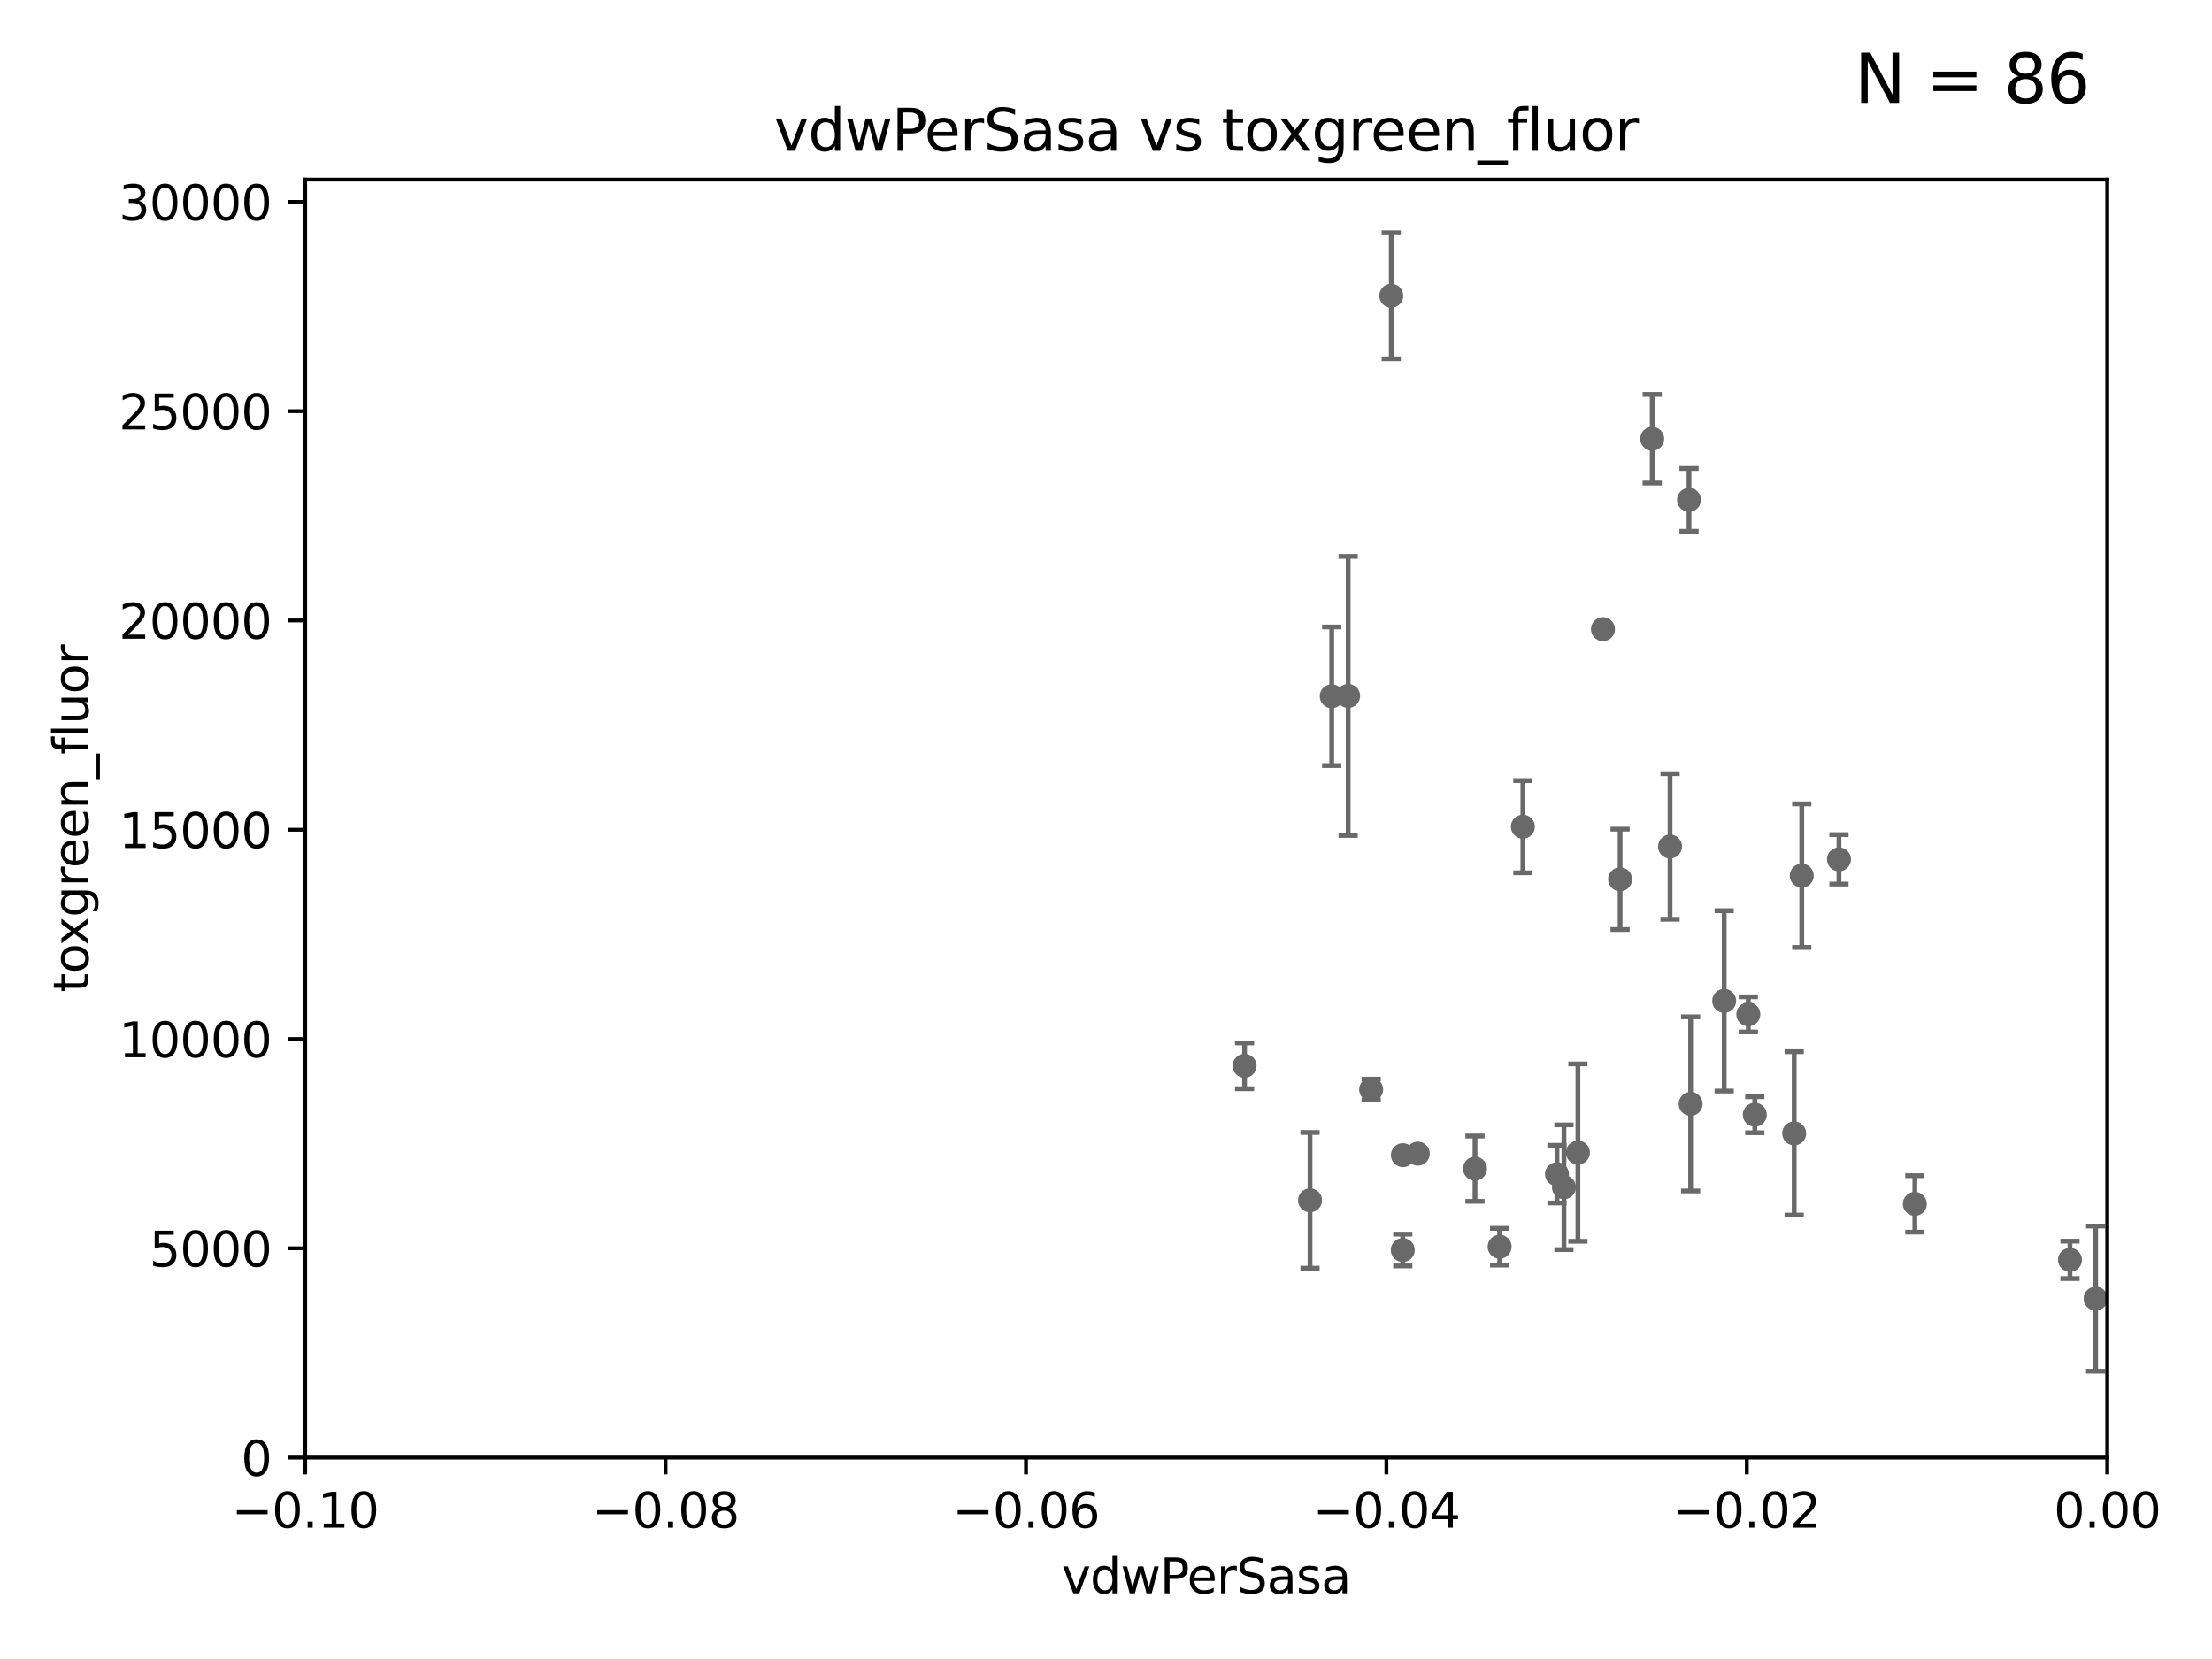 <?xml version="1.0" encoding="utf-8" standalone="no"?>
<!DOCTYPE svg PUBLIC "-//W3C//DTD SVG 1.1//EN"
  "http://www.w3.org/Graphics/SVG/1.1/DTD/svg11.dtd">
<svg xmlns:xlink="http://www.w3.org/1999/xlink" width="460.8pt" height="345.6pt" viewBox="0 0 460.8 345.6" xmlns="http://www.w3.org/2000/svg" version="1.1">
 <defs>
  <style type="text/css">*{stroke-linejoin: round; stroke-linecap: butt}</style>
 </defs>
 <g id="figure_1">
  <g id="patch_1">
   <path d="M 0 345.6 
L 460.8 345.6 
L 460.8 0 
L 0 0 
z
" style="fill: #ffffff"/>
  </g>
  <g id="axes_1">
   <g id="patch_2">
    <path d="M 63.571 303.64 
L 438.975 303.64 
L 438.975 37.411 
L 63.571 37.411 
z
" style="fill: #ffffff"/>
   </g>
   <g id="PathCollection_1">
    <defs>
     <path id="m427c2168ad" d="M 0 1.118 
C 0.297 1.118 0.581 1 0.791 0.791 
C 1 0.581 1.118 0.297 1.118 0 
C 1.118 -0.297 1 -0.581 0.791 -0.791 
C 0.581 -1 0.297 -1.118 0 -1.118 
C -0.297 -1.118 -0.581 -1 -0.791 -0.791 
C -1 -0.581 -1.118 -0.297 -1.118 0 
C -1.118 0.297 -1 0.581 -0.791 0.791 
C -0.581 1 -0.297 1.118 0 1.118 
z
" style="stroke: #696969"/>
    </defs>
    <g clip-path="url(#p7cd7455390)">
     <use xlink:href="#m427c2168ad" x="365.555" y="232.223" style="fill: #696969; stroke: #696969"/>
     <use xlink:href="#m427c2168ad" x="333.924" y="131.072" style="fill: #696969; stroke: #696969"/>
     <use xlink:href="#m427c2168ad" x="259.268" y="222.03" style="fill: #696969; stroke: #696969"/>
     <use xlink:href="#m427c2168ad" x="556.368" y="240.521" style="fill: #696969; stroke: #696969"/>
     <use xlink:href="#m427c2168ad" x="33178.6" y="238.965" style="fill: #696969; stroke: #696969"/>
     <use xlink:href="#m427c2168ad" x="33178.6" y="226.358" style="fill: #696969; stroke: #696969"/>
     <use xlink:href="#m427c2168ad" x="2600.329" y="226.03" style="fill: #696969; stroke: #696969"/>
     <use xlink:href="#m427c2168ad" x="33178.6" y="237.802" style="fill: #696969; stroke: #696969"/>
     <use xlink:href="#m427c2168ad" x="33178.6" y="266.104" style="fill: #696969; stroke: #696969"/>
     <use xlink:href="#m427c2168ad" x="524.699" y="264.702" style="fill: #696969; stroke: #696969"/>
     <use xlink:href="#m427c2168ad" x="1145.462" y="265.515" style="fill: #696969; stroke: #696969"/>
     <use xlink:href="#m427c2168ad" x="505.634" y="252.159" style="fill: #696969; stroke: #696969"/>
     <use xlink:href="#m427c2168ad" x="789.097" y="250.173" style="fill: #696969; stroke: #696969"/>
     <use xlink:href="#m427c2168ad" x="575.517" y="249.733" style="fill: #696969; stroke: #696969"/>
     <use xlink:href="#m427c2168ad" x="9405.795" y="266.736" style="fill: #696969; stroke: #696969"/>
     <use xlink:href="#m427c2168ad" x="359.178" y="208.501" style="fill: #696969; stroke: #696969"/>
     <use xlink:href="#m427c2168ad" x="559.294" y="254.328" style="fill: #696969; stroke: #696969"/>
     <use xlink:href="#m427c2168ad" x="292.244" y="240.644" style="fill: #696969; stroke: #696969"/>
     <use xlink:href="#m427c2168ad" x="442.668" y="239.696" style="fill: #696969; stroke: #696969"/>
     <use xlink:href="#m427c2168ad" x="507.81" y="204.3" style="fill: #696969; stroke: #696969"/>
     <use xlink:href="#m427c2168ad" x="21979.432" y="128.196" style="fill: #696969; stroke: #696969"/>
     <use xlink:href="#m427c2168ad" x="462.89" y="225.52" style="fill: #696969; stroke: #696969"/>
     <use xlink:href="#m427c2168ad" x="436.56" y="270.532" style="fill: #696969; stroke: #696969"/>
     <use xlink:href="#m427c2168ad" x="3414.276" y="191.647" style="fill: #696969; stroke: #696969"/>
     <use xlink:href="#m427c2168ad" x="431.216" y="262.456" style="fill: #696969; stroke: #696969"/>
     <use xlink:href="#m427c2168ad" x="272.906" y="250.052" style="fill: #696969; stroke: #696969"/>
     <use xlink:href="#m427c2168ad" x="324.348" y="244.6" style="fill: #696969; stroke: #696969"/>
     <use xlink:href="#m427c2168ad" x="678.182" y="254.705" style="fill: #696969; stroke: #696969"/>
     <use xlink:href="#m427c2168ad" x="295.355" y="240.325" style="fill: #696969; stroke: #696969"/>
     <use xlink:href="#m427c2168ad" x="289.825" y="61.614" style="fill: #696969; stroke: #696969"/>
     <use xlink:href="#m427c2168ad" x="312.398" y="259.716" style="fill: #696969; stroke: #696969"/>
     <use xlink:href="#m427c2168ad" x="848.804" y="249.972" style="fill: #696969; stroke: #696969"/>
     <use xlink:href="#m427c2168ad" x="1331.833" y="276.4" style="fill: #696969; stroke: #696969"/>
     <use xlink:href="#m427c2168ad" x="277.421" y="145.041" style="fill: #696969; stroke: #696969"/>
     <use xlink:href="#m427c2168ad" x="351.852" y="104.133" style="fill: #696969; stroke: #696969"/>
     <use xlink:href="#m427c2168ad" x="9282.676" y="154.539" style="fill: #696969; stroke: #696969"/>
     <use xlink:href="#m427c2168ad" x="373.762" y="236.109" style="fill: #696969; stroke: #696969"/>
     <use xlink:href="#m427c2168ad" x="520.218" y="248.131" style="fill: #696969; stroke: #696969"/>
     <use xlink:href="#m427c2168ad" x="1231.261" y="228.926" style="fill: #696969; stroke: #696969"/>
     <use xlink:href="#m427c2168ad" x="534.106" y="245.803" style="fill: #696969; stroke: #696969"/>
     <use xlink:href="#m427c2168ad" x="317.244" y="172.218" style="fill: #696969; stroke: #696969"/>
     <use xlink:href="#m427c2168ad" x="535.898" y="251.464" style="fill: #696969; stroke: #696969"/>
     <use xlink:href="#m427c2168ad" x="707.613" y="137.682" style="fill: #696969; stroke: #696969"/>
     <use xlink:href="#m427c2168ad" x="18885.543" y="142.898" style="fill: #696969; stroke: #696969"/>
     <use xlink:href="#m427c2168ad" x="461.233" y="231.912" style="fill: #696969; stroke: #696969"/>
     <use xlink:href="#m427c2168ad" x="828.159" y="237.081" style="fill: #696969; stroke: #696969"/>
     <use xlink:href="#m427c2168ad" x="1418.532" y="256.275" style="fill: #696969; stroke: #696969"/>
     <use xlink:href="#m427c2168ad" x="33178.6" y="273.33" style="fill: #696969; stroke: #696969"/>
     <use xlink:href="#m427c2168ad" x="33178.6" y="274.48" style="fill: #696969; stroke: #696969"/>
     <use xlink:href="#m427c2168ad" x="628.754" y="262.547" style="fill: #696969; stroke: #696969"/>
     <use xlink:href="#m427c2168ad" x="1785.525" y="268.638" style="fill: #696969; stroke: #696969"/>
     <use xlink:href="#m427c2168ad" x="33178.6" y="268.463" style="fill: #696969; stroke: #696969"/>
     <use xlink:href="#m427c2168ad" x="33178.6" y="179.884" style="fill: #696969; stroke: #696969"/>
     <use xlink:href="#m427c2168ad" x="383.089" y="179.021" style="fill: #696969; stroke: #696969"/>
     <use xlink:href="#m427c2168ad" x="33178.6" y="180.705" style="fill: #696969; stroke: #696969"/>
     <use xlink:href="#m427c2168ad" x="33178.6" y="121.504" style="fill: #696969; stroke: #696969"/>
     <use xlink:href="#m427c2168ad" x="547.875" y="118.613" style="fill: #696969; stroke: #696969"/>
     <use xlink:href="#m427c2168ad" x="292.224" y="260.408" style="fill: #696969; stroke: #696969"/>
     <use xlink:href="#m427c2168ad" x="979.894" y="273.425" style="fill: #696969; stroke: #696969"/>
     <use xlink:href="#m427c2168ad" x="325.797" y="247.328" style="fill: #696969; stroke: #696969"/>
     <use xlink:href="#m427c2168ad" x="33178.6" y="247.307" style="fill: #696969; stroke: #696969"/>
     <use xlink:href="#m427c2168ad" x="33178.6" y="271.319" style="fill: #696969; stroke: #696969"/>
     <use xlink:href="#m427c2168ad" x="23304.615" y="271.342" style="fill: #696969; stroke: #696969"/>
     <use xlink:href="#m427c2168ad" x="398.898" y="250.798" style="fill: #696969; stroke: #696969"/>
     <use xlink:href="#m427c2168ad" x="1519.92" y="271.08" style="fill: #696969; stroke: #696969"/>
     <use xlink:href="#m427c2168ad" x="809.702" y="239.627" style="fill: #696969; stroke: #696969"/>
     <use xlink:href="#m427c2168ad" x="33178.6" y="241.367" style="fill: #696969; stroke: #696969"/>
     <use xlink:href="#m427c2168ad" x="33178.6" y="253.388" style="fill: #696969; stroke: #696969"/>
     <use xlink:href="#m427c2168ad" x="2140.308" y="252.58" style="fill: #696969; stroke: #696969"/>
     <use xlink:href="#m427c2168ad" x="33178.6" y="245.912" style="fill: #696969; stroke: #696969"/>
     <use xlink:href="#m427c2168ad" x="33178.6" y="245.369" style="fill: #696969; stroke: #696969"/>
     <use xlink:href="#m427c2168ad" x="780.204" y="244.793" style="fill: #696969; stroke: #696969"/>
     <use xlink:href="#m427c2168ad" x="715.263" y="259.526" style="fill: #696969; stroke: #696969"/>
     <use xlink:href="#m427c2168ad" x="445.687" y="244.598" style="fill: #696969; stroke: #696969"/>
     <use xlink:href="#m427c2168ad" x="1045.121" y="242.966" style="fill: #696969; stroke: #696969"/>
     <use xlink:href="#m427c2168ad" x="352.189" y="229.961" style="fill: #696969; stroke: #696969"/>
     <use xlink:href="#m427c2168ad" x="8429.817" y="262.442" style="fill: #696969; stroke: #696969"/>
     <use xlink:href="#m427c2168ad" x="328.709" y="240.105" style="fill: #696969; stroke: #696969"/>
     <use xlink:href="#m427c2168ad" x="285.642" y="226.973" style="fill: #696969; stroke: #696969"/>
     <use xlink:href="#m427c2168ad" x="307.267" y="243.461" style="fill: #696969; stroke: #696969"/>
     <use xlink:href="#m427c2168ad" x="861.58" y="253.699" style="fill: #696969; stroke: #696969"/>
     <use xlink:href="#m427c2168ad" x="375.338" y="182.415" style="fill: #696969; stroke: #696969"/>
     <use xlink:href="#m427c2168ad" x="347.901" y="176.343" style="fill: #696969; stroke: #696969"/>
     <use xlink:href="#m427c2168ad" x="462.568" y="260.213" style="fill: #696969; stroke: #696969"/>
     <use xlink:href="#m427c2168ad" x="337.498" y="183.177" style="fill: #696969; stroke: #696969"/>
     <use xlink:href="#m427c2168ad" x="6002.42" y="254.099" style="fill: #696969; stroke: #696969"/>
     <use xlink:href="#m427c2168ad" x="1168.222" y="277.301" style="fill: #696969; stroke: #696969"/>
     <use xlink:href="#m427c2168ad" x="280.842" y="144.977" style="fill: #696969; stroke: #696969"/>
     <use xlink:href="#m427c2168ad" x="1020.227" y="91.959" style="fill: #696969; stroke: #696969"/>
     <use xlink:href="#m427c2168ad" x="364.207" y="211.31" style="fill: #696969; stroke: #696969"/>
     <use xlink:href="#m427c2168ad" x="1200.318" y="256.301" style="fill: #696969; stroke: #696969"/>
     <use xlink:href="#m427c2168ad" x="344.184" y="91.401" style="fill: #696969; stroke: #696969"/>
     <use xlink:href="#m427c2168ad" x="33178.6" y="105.123" style="fill: #696969; stroke: #696969"/>
    </g>
   </g>
   <g id="matplotlib.axis_1">
    <g id="xtick_1">
     <g id="line2d_1">
      <defs>
       <path id="md4c340a6d3" d="M 0 0 
L 0 3.5 
" style="stroke: #000000; stroke-width: 0.8"/>
      </defs>
      <g>
       <use xlink:href="#md4c340a6d3" x="63.571" y="303.64" style="stroke: #000000; stroke-width: 0.8"/>
      </g>
     </g>
     <g id="text_1">
      <!-- −0.10 -->
      <g transform="translate(48.249 318.238)scale(0.1 -0.1)">
       <defs>
        <path id="DejaVuSans-2212" d="M 678 2272 
L 4684 2272 
L 4684 1741 
L 678 1741 
L 678 2272 
z
" transform="scale(0.016)"/>
        <path id="DejaVuSans-30" d="M 2034 4250 
Q 1547 4250 1301 3770 
Q 1056 3291 1056 2328 
Q 1056 1369 1301 889 
Q 1547 409 2034 409 
Q 2525 409 2770 889 
Q 3016 1369 3016 2328 
Q 3016 3291 2770 3770 
Q 2525 4250 2034 4250 
z
M 2034 4750 
Q 2819 4750 3233 4129 
Q 3647 3509 3647 2328 
Q 3647 1150 3233 529 
Q 2819 -91 2034 -91 
Q 1250 -91 836 529 
Q 422 1150 422 2328 
Q 422 3509 836 4129 
Q 1250 4750 2034 4750 
z
" transform="scale(0.016)"/>
        <path id="DejaVuSans-2e" d="M 684 794 
L 1344 794 
L 1344 0 
L 684 0 
L 684 794 
z
" transform="scale(0.016)"/>
        <path id="DejaVuSans-31" d="M 794 531 
L 1825 531 
L 1825 4091 
L 703 3866 
L 703 4441 
L 1819 4666 
L 2450 4666 
L 2450 531 
L 3481 531 
L 3481 0 
L 794 0 
L 794 531 
z
" transform="scale(0.016)"/>
       </defs>
       <use xlink:href="#DejaVuSans-2212"/>
       <use xlink:href="#DejaVuSans-30" x="83.789"/>
       <use xlink:href="#DejaVuSans-2e" x="147.412"/>
       <use xlink:href="#DejaVuSans-31" x="179.199"/>
       <use xlink:href="#DejaVuSans-30" x="242.822"/>
      </g>
     </g>
    </g>
    <g id="xtick_2">
     <g id="line2d_2">
      <g>
       <use xlink:href="#md4c340a6d3" x="138.652" y="303.64" style="stroke: #000000; stroke-width: 0.8"/>
      </g>
     </g>
     <g id="text_2">
      <!-- −0.08 -->
      <g transform="translate(123.329 318.238)scale(0.1 -0.1)">
       <defs>
        <path id="DejaVuSans-38" d="M 2034 2216 
Q 1584 2216 1326 1975 
Q 1069 1734 1069 1313 
Q 1069 891 1326 650 
Q 1584 409 2034 409 
Q 2484 409 2743 651 
Q 3003 894 3003 1313 
Q 3003 1734 2745 1975 
Q 2488 2216 2034 2216 
z
M 1403 2484 
Q 997 2584 770 2862 
Q 544 3141 544 3541 
Q 544 4100 942 4425 
Q 1341 4750 2034 4750 
Q 2731 4750 3128 4425 
Q 3525 4100 3525 3541 
Q 3525 3141 3298 2862 
Q 3072 2584 2669 2484 
Q 3125 2378 3379 2068 
Q 3634 1759 3634 1313 
Q 3634 634 3220 271 
Q 2806 -91 2034 -91 
Q 1263 -91 848 271 
Q 434 634 434 1313 
Q 434 1759 690 2068 
Q 947 2378 1403 2484 
z
M 1172 3481 
Q 1172 3119 1398 2916 
Q 1625 2713 2034 2713 
Q 2441 2713 2670 2916 
Q 2900 3119 2900 3481 
Q 2900 3844 2670 4047 
Q 2441 4250 2034 4250 
Q 1625 4250 1398 4047 
Q 1172 3844 1172 3481 
z
" transform="scale(0.016)"/>
       </defs>
       <use xlink:href="#DejaVuSans-2212"/>
       <use xlink:href="#DejaVuSans-30" x="83.789"/>
       <use xlink:href="#DejaVuSans-2e" x="147.412"/>
       <use xlink:href="#DejaVuSans-30" x="179.199"/>
       <use xlink:href="#DejaVuSans-38" x="242.822"/>
      </g>
     </g>
    </g>
    <g id="xtick_3">
     <g id="line2d_3">
      <g>
       <use xlink:href="#md4c340a6d3" x="213.733" y="303.64" style="stroke: #000000; stroke-width: 0.8"/>
      </g>
     </g>
     <g id="text_3">
      <!-- −0.06 -->
      <g transform="translate(198.41 318.238)scale(0.1 -0.1)">
       <defs>
        <path id="DejaVuSans-36" d="M 2113 2584 
Q 1688 2584 1439 2293 
Q 1191 2003 1191 1497 
Q 1191 994 1439 701 
Q 1688 409 2113 409 
Q 2538 409 2786 701 
Q 3034 994 3034 1497 
Q 3034 2003 2786 2293 
Q 2538 2584 2113 2584 
z
M 3366 4563 
L 3366 3988 
Q 3128 4100 2886 4159 
Q 2644 4219 2406 4219 
Q 1781 4219 1451 3797 
Q 1122 3375 1075 2522 
Q 1259 2794 1537 2939 
Q 1816 3084 2150 3084 
Q 2853 3084 3261 2657 
Q 3669 2231 3669 1497 
Q 3669 778 3244 343 
Q 2819 -91 2113 -91 
Q 1303 -91 875 529 
Q 447 1150 447 2328 
Q 447 3434 972 4092 
Q 1497 4750 2381 4750 
Q 2619 4750 2861 4703 
Q 3103 4656 3366 4563 
z
" transform="scale(0.016)"/>
       </defs>
       <use xlink:href="#DejaVuSans-2212"/>
       <use xlink:href="#DejaVuSans-30" x="83.789"/>
       <use xlink:href="#DejaVuSans-2e" x="147.412"/>
       <use xlink:href="#DejaVuSans-30" x="179.199"/>
       <use xlink:href="#DejaVuSans-36" x="242.822"/>
      </g>
     </g>
    </g>
    <g id="xtick_4">
     <g id="line2d_4">
      <g>
       <use xlink:href="#md4c340a6d3" x="288.813" y="303.64" style="stroke: #000000; stroke-width: 0.8"/>
      </g>
     </g>
     <g id="text_4">
      <!-- −0.04 -->
      <g transform="translate(273.491 318.238)scale(0.1 -0.1)">
       <defs>
        <path id="DejaVuSans-34" d="M 2419 4116 
L 825 1625 
L 2419 1625 
L 2419 4116 
z
M 2253 4666 
L 3047 4666 
L 3047 1625 
L 3713 1625 
L 3713 1100 
L 3047 1100 
L 3047 0 
L 2419 0 
L 2419 1100 
L 313 1100 
L 313 1709 
L 2253 4666 
z
" transform="scale(0.016)"/>
       </defs>
       <use xlink:href="#DejaVuSans-2212"/>
       <use xlink:href="#DejaVuSans-30" x="83.789"/>
       <use xlink:href="#DejaVuSans-2e" x="147.412"/>
       <use xlink:href="#DejaVuSans-30" x="179.199"/>
       <use xlink:href="#DejaVuSans-34" x="242.822"/>
      </g>
     </g>
    </g>
    <g id="xtick_5">
     <g id="line2d_5">
      <g>
       <use xlink:href="#md4c340a6d3" x="363.894" y="303.64" style="stroke: #000000; stroke-width: 0.8"/>
      </g>
     </g>
     <g id="text_5">
      <!-- −0.02 -->
      <g transform="translate(348.572 318.238)scale(0.1 -0.1)">
       <defs>
        <path id="DejaVuSans-32" d="M 1228 531 
L 3431 531 
L 3431 0 
L 469 0 
L 469 531 
Q 828 903 1448 1529 
Q 2069 2156 2228 2338 
Q 2531 2678 2651 2914 
Q 2772 3150 2772 3378 
Q 2772 3750 2511 3984 
Q 2250 4219 1831 4219 
Q 1534 4219 1204 4116 
Q 875 4013 500 3803 
L 500 4441 
Q 881 4594 1212 4672 
Q 1544 4750 1819 4750 
Q 2544 4750 2975 4387 
Q 3406 4025 3406 3419 
Q 3406 3131 3298 2873 
Q 3191 2616 2906 2266 
Q 2828 2175 2409 1742 
Q 1991 1309 1228 531 
z
" transform="scale(0.016)"/>
       </defs>
       <use xlink:href="#DejaVuSans-2212"/>
       <use xlink:href="#DejaVuSans-30" x="83.789"/>
       <use xlink:href="#DejaVuSans-2e" x="147.412"/>
       <use xlink:href="#DejaVuSans-30" x="179.199"/>
       <use xlink:href="#DejaVuSans-32" x="242.822"/>
      </g>
     </g>
    </g>
    <g id="xtick_6">
     <g id="line2d_6">
      <g>
       <use xlink:href="#md4c340a6d3" x="438.975" y="303.64" style="stroke: #000000; stroke-width: 0.8"/>
      </g>
     </g>
     <g id="text_6">
      <!-- 0.00 -->
      <g transform="translate(427.842 318.238)scale(0.1 -0.1)">
       <use xlink:href="#DejaVuSans-30"/>
       <use xlink:href="#DejaVuSans-2e" x="63.623"/>
       <use xlink:href="#DejaVuSans-30" x="95.41"/>
       <use xlink:href="#DejaVuSans-30" x="159.033"/>
      </g>
     </g>
    </g>
    <g id="text_7">
     <!-- vdwPerSasa -->
     <g transform="translate(221.178 331.917)scale(0.1 -0.1)">
      <defs>
       <path id="DejaVuSans-76" d="M 191 3500 
L 800 3500 
L 1894 563 
L 2988 3500 
L 3597 3500 
L 2284 0 
L 1503 0 
L 191 3500 
z
" transform="scale(0.016)"/>
       <path id="DejaVuSans-64" d="M 2906 2969 
L 2906 4863 
L 3481 4863 
L 3481 0 
L 2906 0 
L 2906 525 
Q 2725 213 2448 61 
Q 2172 -91 1784 -91 
Q 1150 -91 751 415 
Q 353 922 353 1747 
Q 353 2572 751 3078 
Q 1150 3584 1784 3584 
Q 2172 3584 2448 3432 
Q 2725 3281 2906 2969 
z
M 947 1747 
Q 947 1113 1208 752 
Q 1469 391 1925 391 
Q 2381 391 2643 752 
Q 2906 1113 2906 1747 
Q 2906 2381 2643 2742 
Q 2381 3103 1925 3103 
Q 1469 3103 1208 2742 
Q 947 2381 947 1747 
z
" transform="scale(0.016)"/>
       <path id="DejaVuSans-77" d="M 269 3500 
L 844 3500 
L 1563 769 
L 2278 3500 
L 2956 3500 
L 3675 769 
L 4391 3500 
L 4966 3500 
L 4050 0 
L 3372 0 
L 2619 2869 
L 1863 0 
L 1184 0 
L 269 3500 
z
" transform="scale(0.016)"/>
       <path id="DejaVuSans-50" d="M 1259 4147 
L 1259 2394 
L 2053 2394 
Q 2494 2394 2734 2622 
Q 2975 2850 2975 3272 
Q 2975 3691 2734 3919 
Q 2494 4147 2053 4147 
L 1259 4147 
z
M 628 4666 
L 2053 4666 
Q 2838 4666 3239 4311 
Q 3641 3956 3641 3272 
Q 3641 2581 3239 2228 
Q 2838 1875 2053 1875 
L 1259 1875 
L 1259 0 
L 628 0 
L 628 4666 
z
" transform="scale(0.016)"/>
       <path id="DejaVuSans-65" d="M 3597 1894 
L 3597 1613 
L 953 1613 
Q 991 1019 1311 708 
Q 1631 397 2203 397 
Q 2534 397 2845 478 
Q 3156 559 3463 722 
L 3463 178 
Q 3153 47 2828 -22 
Q 2503 -91 2169 -91 
Q 1331 -91 842 396 
Q 353 884 353 1716 
Q 353 2575 817 3079 
Q 1281 3584 2069 3584 
Q 2775 3584 3186 3129 
Q 3597 2675 3597 1894 
z
M 3022 2063 
Q 3016 2534 2758 2815 
Q 2500 3097 2075 3097 
Q 1594 3097 1305 2825 
Q 1016 2553 972 2059 
L 3022 2063 
z
" transform="scale(0.016)"/>
       <path id="DejaVuSans-72" d="M 2631 2963 
Q 2534 3019 2420 3045 
Q 2306 3072 2169 3072 
Q 1681 3072 1420 2755 
Q 1159 2438 1159 1844 
L 1159 0 
L 581 0 
L 581 3500 
L 1159 3500 
L 1159 2956 
Q 1341 3275 1631 3429 
Q 1922 3584 2338 3584 
Q 2397 3584 2469 3576 
Q 2541 3569 2628 3553 
L 2631 2963 
z
" transform="scale(0.016)"/>
       <path id="DejaVuSans-53" d="M 3425 4513 
L 3425 3897 
Q 3066 4069 2747 4153 
Q 2428 4238 2131 4238 
Q 1616 4238 1336 4038 
Q 1056 3838 1056 3469 
Q 1056 3159 1242 3001 
Q 1428 2844 1947 2747 
L 2328 2669 
Q 3034 2534 3370 2195 
Q 3706 1856 3706 1288 
Q 3706 609 3251 259 
Q 2797 -91 1919 -91 
Q 1588 -91 1214 -16 
Q 841 59 441 206 
L 441 856 
Q 825 641 1194 531 
Q 1563 422 1919 422 
Q 2459 422 2753 634 
Q 3047 847 3047 1241 
Q 3047 1584 2836 1778 
Q 2625 1972 2144 2069 
L 1759 2144 
Q 1053 2284 737 2584 
Q 422 2884 422 3419 
Q 422 4038 858 4394 
Q 1294 4750 2059 4750 
Q 2388 4750 2728 4690 
Q 3069 4631 3425 4513 
z
" transform="scale(0.016)"/>
       <path id="DejaVuSans-61" d="M 2194 1759 
Q 1497 1759 1228 1600 
Q 959 1441 959 1056 
Q 959 750 1161 570 
Q 1363 391 1709 391 
Q 2188 391 2477 730 
Q 2766 1069 2766 1631 
L 2766 1759 
L 2194 1759 
z
M 3341 1997 
L 3341 0 
L 2766 0 
L 2766 531 
Q 2569 213 2275 61 
Q 1981 -91 1556 -91 
Q 1019 -91 701 211 
Q 384 513 384 1019 
Q 384 1609 779 1909 
Q 1175 2209 1959 2209 
L 2766 2209 
L 2766 2266 
Q 2766 2663 2505 2880 
Q 2244 3097 1772 3097 
Q 1472 3097 1187 3025 
Q 903 2953 641 2809 
L 641 3341 
Q 956 3463 1253 3523 
Q 1550 3584 1831 3584 
Q 2591 3584 2966 3190 
Q 3341 2797 3341 1997 
z
" transform="scale(0.016)"/>
       <path id="DejaVuSans-73" d="M 2834 3397 
L 2834 2853 
Q 2591 2978 2328 3040 
Q 2066 3103 1784 3103 
Q 1356 3103 1142 2972 
Q 928 2841 928 2578 
Q 928 2378 1081 2264 
Q 1234 2150 1697 2047 
L 1894 2003 
Q 2506 1872 2764 1633 
Q 3022 1394 3022 966 
Q 3022 478 2636 193 
Q 2250 -91 1575 -91 
Q 1294 -91 989 -36 
Q 684 19 347 128 
L 347 722 
Q 666 556 975 473 
Q 1284 391 1588 391 
Q 1994 391 2212 530 
Q 2431 669 2431 922 
Q 2431 1156 2273 1281 
Q 2116 1406 1581 1522 
L 1381 1569 
Q 847 1681 609 1914 
Q 372 2147 372 2553 
Q 372 3047 722 3315 
Q 1072 3584 1716 3584 
Q 2034 3584 2315 3537 
Q 2597 3491 2834 3397 
z
" transform="scale(0.016)"/>
      </defs>
      <use xlink:href="#DejaVuSans-76"/>
      <use xlink:href="#DejaVuSans-64" x="59.18"/>
      <use xlink:href="#DejaVuSans-77" x="122.656"/>
      <use xlink:href="#DejaVuSans-50" x="204.443"/>
      <use xlink:href="#DejaVuSans-65" x="261.121"/>
      <use xlink:href="#DejaVuSans-72" x="322.645"/>
      <use xlink:href="#DejaVuSans-53" x="363.758"/>
      <use xlink:href="#DejaVuSans-61" x="427.234"/>
      <use xlink:href="#DejaVuSans-73" x="488.514"/>
      <use xlink:href="#DejaVuSans-61" x="540.613"/>
     </g>
    </g>
   </g>
   <g id="matplotlib.axis_2">
    <g id="ytick_1">
     <g id="line2d_7">
      <defs>
       <path id="m9da8ddf6c6" d="M 0 0 
L -3.5 0 
" style="stroke: #000000; stroke-width: 0.8"/>
      </defs>
      <g>
       <use xlink:href="#m9da8ddf6c6" x="63.571" y="303.64" style="stroke: #000000; stroke-width: 0.8"/>
      </g>
     </g>
     <g id="text_8">
      <!-- 0 -->
      <g transform="translate(50.209 307.439)scale(0.1 -0.1)">
       <use xlink:href="#DejaVuSans-30"/>
      </g>
     </g>
    </g>
    <g id="ytick_2">
     <g id="line2d_8">
      <g>
       <use xlink:href="#m9da8ddf6c6" x="63.571" y="260.043" style="stroke: #000000; stroke-width: 0.8"/>
      </g>
     </g>
     <g id="text_9">
      <!-- 5000 -->
      <g transform="translate(31.121 263.843)scale(0.1 -0.1)">
       <defs>
        <path id="DejaVuSans-35" d="M 691 4666 
L 3169 4666 
L 3169 4134 
L 1269 4134 
L 1269 2991 
Q 1406 3038 1543 3061 
Q 1681 3084 1819 3084 
Q 2600 3084 3056 2656 
Q 3513 2228 3513 1497 
Q 3513 744 3044 326 
Q 2575 -91 1722 -91 
Q 1428 -91 1123 -41 
Q 819 9 494 109 
L 494 744 
Q 775 591 1075 516 
Q 1375 441 1709 441 
Q 2250 441 2565 725 
Q 2881 1009 2881 1497 
Q 2881 1984 2565 2268 
Q 2250 2553 1709 2553 
Q 1456 2553 1204 2497 
Q 953 2441 691 2322 
L 691 4666 
z
" transform="scale(0.016)"/>
       </defs>
       <use xlink:href="#DejaVuSans-35"/>
       <use xlink:href="#DejaVuSans-30" x="63.623"/>
       <use xlink:href="#DejaVuSans-30" x="127.246"/>
       <use xlink:href="#DejaVuSans-30" x="190.869"/>
      </g>
     </g>
    </g>
    <g id="ytick_3">
     <g id="line2d_9">
      <g>
       <use xlink:href="#m9da8ddf6c6" x="63.571" y="216.447" style="stroke: #000000; stroke-width: 0.8"/>
      </g>
     </g>
     <g id="text_10">
      <!-- 10000 -->
      <g transform="translate(24.759 220.246)scale(0.1 -0.1)">
       <use xlink:href="#DejaVuSans-31"/>
       <use xlink:href="#DejaVuSans-30" x="63.623"/>
       <use xlink:href="#DejaVuSans-30" x="127.246"/>
       <use xlink:href="#DejaVuSans-30" x="190.869"/>
       <use xlink:href="#DejaVuSans-30" x="254.492"/>
      </g>
     </g>
    </g>
    <g id="ytick_4">
     <g id="line2d_10">
      <g>
       <use xlink:href="#m9da8ddf6c6" x="63.571" y="172.85" style="stroke: #000000; stroke-width: 0.8"/>
      </g>
     </g>
     <g id="text_11">
      <!-- 15000 -->
      <g transform="translate(24.759 176.649)scale(0.1 -0.1)">
       <use xlink:href="#DejaVuSans-31"/>
       <use xlink:href="#DejaVuSans-35" x="63.623"/>
       <use xlink:href="#DejaVuSans-30" x="127.246"/>
       <use xlink:href="#DejaVuSans-30" x="190.869"/>
       <use xlink:href="#DejaVuSans-30" x="254.492"/>
      </g>
     </g>
    </g>
    <g id="ytick_5">
     <g id="line2d_11">
      <g>
       <use xlink:href="#m9da8ddf6c6" x="63.571" y="129.254" style="stroke: #000000; stroke-width: 0.8"/>
      </g>
     </g>
     <g id="text_12">
      <!-- 20000 -->
      <g transform="translate(24.759 133.053)scale(0.1 -0.1)">
       <use xlink:href="#DejaVuSans-32"/>
       <use xlink:href="#DejaVuSans-30" x="63.623"/>
       <use xlink:href="#DejaVuSans-30" x="127.246"/>
       <use xlink:href="#DejaVuSans-30" x="190.869"/>
       <use xlink:href="#DejaVuSans-30" x="254.492"/>
      </g>
     </g>
    </g>
    <g id="ytick_6">
     <g id="line2d_12">
      <g>
       <use xlink:href="#m9da8ddf6c6" x="63.571" y="85.657" style="stroke: #000000; stroke-width: 0.8"/>
      </g>
     </g>
     <g id="text_13">
      <!-- 25000 -->
      <g transform="translate(24.759 89.456)scale(0.1 -0.1)">
       <use xlink:href="#DejaVuSans-32"/>
       <use xlink:href="#DejaVuSans-35" x="63.623"/>
       <use xlink:href="#DejaVuSans-30" x="127.246"/>
       <use xlink:href="#DejaVuSans-30" x="190.869"/>
       <use xlink:href="#DejaVuSans-30" x="254.492"/>
      </g>
     </g>
    </g>
    <g id="ytick_7">
     <g id="line2d_13">
      <g>
       <use xlink:href="#m9da8ddf6c6" x="63.571" y="42.06" style="stroke: #000000; stroke-width: 0.8"/>
      </g>
     </g>
     <g id="text_14">
      <!-- 30000 -->
      <g transform="translate(24.759 45.86)scale(0.1 -0.1)">
       <defs>
        <path id="DejaVuSans-33" d="M 2597 2516 
Q 3050 2419 3304 2112 
Q 3559 1806 3559 1356 
Q 3559 666 3084 287 
Q 2609 -91 1734 -91 
Q 1441 -91 1130 -33 
Q 819 25 488 141 
L 488 750 
Q 750 597 1062 519 
Q 1375 441 1716 441 
Q 2309 441 2620 675 
Q 2931 909 2931 1356 
Q 2931 1769 2642 2001 
Q 2353 2234 1838 2234 
L 1294 2234 
L 1294 2753 
L 1863 2753 
Q 2328 2753 2575 2939 
Q 2822 3125 2822 3475 
Q 2822 3834 2567 4026 
Q 2313 4219 1838 4219 
Q 1578 4219 1281 4162 
Q 984 4106 628 3988 
L 628 4550 
Q 988 4650 1302 4700 
Q 1616 4750 1894 4750 
Q 2613 4750 3031 4423 
Q 3450 4097 3450 3541 
Q 3450 3153 3228 2886 
Q 3006 2619 2597 2516 
z
" transform="scale(0.016)"/>
       </defs>
       <use xlink:href="#DejaVuSans-33"/>
       <use xlink:href="#DejaVuSans-30" x="63.623"/>
       <use xlink:href="#DejaVuSans-30" x="127.246"/>
       <use xlink:href="#DejaVuSans-30" x="190.869"/>
       <use xlink:href="#DejaVuSans-30" x="254.492"/>
      </g>
     </g>
    </g>
    <g id="text_15">
     <!-- toxgreen_fluor -->
     <g transform="translate(18.401 206.72)rotate(-90)scale(0.1 -0.1)">
      <defs>
       <path id="DejaVuSans-74" d="M 1172 4494 
L 1172 3500 
L 2356 3500 
L 2356 3053 
L 1172 3053 
L 1172 1153 
Q 1172 725 1289 603 
Q 1406 481 1766 481 
L 2356 481 
L 2356 0 
L 1766 0 
Q 1100 0 847 248 
Q 594 497 594 1153 
L 594 3053 
L 172 3053 
L 172 3500 
L 594 3500 
L 594 4494 
L 1172 4494 
z
" transform="scale(0.016)"/>
       <path id="DejaVuSans-6f" d="M 1959 3097 
Q 1497 3097 1228 2736 
Q 959 2375 959 1747 
Q 959 1119 1226 758 
Q 1494 397 1959 397 
Q 2419 397 2687 759 
Q 2956 1122 2956 1747 
Q 2956 2369 2687 2733 
Q 2419 3097 1959 3097 
z
M 1959 3584 
Q 2709 3584 3137 3096 
Q 3566 2609 3566 1747 
Q 3566 888 3137 398 
Q 2709 -91 1959 -91 
Q 1206 -91 779 398 
Q 353 888 353 1747 
Q 353 2609 779 3096 
Q 1206 3584 1959 3584 
z
" transform="scale(0.016)"/>
       <path id="DejaVuSans-78" d="M 3513 3500 
L 2247 1797 
L 3578 0 
L 2900 0 
L 1881 1375 
L 863 0 
L 184 0 
L 1544 1831 
L 300 3500 
L 978 3500 
L 1906 2253 
L 2834 3500 
L 3513 3500 
z
" transform="scale(0.016)"/>
       <path id="DejaVuSans-67" d="M 2906 1791 
Q 2906 2416 2648 2759 
Q 2391 3103 1925 3103 
Q 1463 3103 1205 2759 
Q 947 2416 947 1791 
Q 947 1169 1205 825 
Q 1463 481 1925 481 
Q 2391 481 2648 825 
Q 2906 1169 2906 1791 
z
M 3481 434 
Q 3481 -459 3084 -895 
Q 2688 -1331 1869 -1331 
Q 1566 -1331 1297 -1286 
Q 1028 -1241 775 -1147 
L 775 -588 
Q 1028 -725 1275 -790 
Q 1522 -856 1778 -856 
Q 2344 -856 2625 -561 
Q 2906 -266 2906 331 
L 2906 616 
Q 2728 306 2450 153 
Q 2172 0 1784 0 
Q 1141 0 747 490 
Q 353 981 353 1791 
Q 353 2603 747 3093 
Q 1141 3584 1784 3584 
Q 2172 3584 2450 3431 
Q 2728 3278 2906 2969 
L 2906 3500 
L 3481 3500 
L 3481 434 
z
" transform="scale(0.016)"/>
       <path id="DejaVuSans-6e" d="M 3513 2113 
L 3513 0 
L 2938 0 
L 2938 2094 
Q 2938 2591 2744 2837 
Q 2550 3084 2163 3084 
Q 1697 3084 1428 2787 
Q 1159 2491 1159 1978 
L 1159 0 
L 581 0 
L 581 3500 
L 1159 3500 
L 1159 2956 
Q 1366 3272 1645 3428 
Q 1925 3584 2291 3584 
Q 2894 3584 3203 3211 
Q 3513 2838 3513 2113 
z
" transform="scale(0.016)"/>
       <path id="DejaVuSans-5f" d="M 3263 -1063 
L 3263 -1509 
L -63 -1509 
L -63 -1063 
L 3263 -1063 
z
" transform="scale(0.016)"/>
       <path id="DejaVuSans-66" d="M 2375 4863 
L 2375 4384 
L 1825 4384 
Q 1516 4384 1395 4259 
Q 1275 4134 1275 3809 
L 1275 3500 
L 2222 3500 
L 2222 3053 
L 1275 3053 
L 1275 0 
L 697 0 
L 697 3053 
L 147 3053 
L 147 3500 
L 697 3500 
L 697 3744 
Q 697 4328 969 4595 
Q 1241 4863 1831 4863 
L 2375 4863 
z
" transform="scale(0.016)"/>
       <path id="DejaVuSans-6c" d="M 603 4863 
L 1178 4863 
L 1178 0 
L 603 0 
L 603 4863 
z
" transform="scale(0.016)"/>
       <path id="DejaVuSans-75" d="M 544 1381 
L 544 3500 
L 1119 3500 
L 1119 1403 
Q 1119 906 1312 657 
Q 1506 409 1894 409 
Q 2359 409 2629 706 
Q 2900 1003 2900 1516 
L 2900 3500 
L 3475 3500 
L 3475 0 
L 2900 0 
L 2900 538 
Q 2691 219 2414 64 
Q 2138 -91 1772 -91 
Q 1169 -91 856 284 
Q 544 659 544 1381 
z
M 1991 3584 
L 1991 3584 
z
" transform="scale(0.016)"/>
      </defs>
      <use xlink:href="#DejaVuSans-74"/>
      <use xlink:href="#DejaVuSans-6f" x="39.209"/>
      <use xlink:href="#DejaVuSans-78" x="97.266"/>
      <use xlink:href="#DejaVuSans-67" x="156.445"/>
      <use xlink:href="#DejaVuSans-72" x="219.922"/>
      <use xlink:href="#DejaVuSans-65" x="258.785"/>
      <use xlink:href="#DejaVuSans-65" x="320.309"/>
      <use xlink:href="#DejaVuSans-6e" x="381.832"/>
      <use xlink:href="#DejaVuSans-5f" x="445.211"/>
      <use xlink:href="#DejaVuSans-66" x="495.211"/>
      <use xlink:href="#DejaVuSans-6c" x="530.416"/>
      <use xlink:href="#DejaVuSans-75" x="558.199"/>
      <use xlink:href="#DejaVuSans-6f" x="621.578"/>
      <use xlink:href="#DejaVuSans-72" x="682.76"/>
     </g>
    </g>
   </g>
   <g id="LineCollection_1">
    <path d="M 365.555 235.969 
L 365.555 228.477 
" clip-path="url(#p7cd7455390)" style="fill: none; stroke: #696969"/>
    <path d="M 333.924 131.667 
L 333.924 130.476 
" clip-path="url(#p7cd7455390)" style="fill: none; stroke: #696969"/>
    <path d="M 259.268 226.799 
L 259.268 217.261 
" clip-path="url(#p7cd7455390)" style="fill: none; stroke: #696969"/>
    <path clip-path="url(#p7cd7455390)" style="fill: none; stroke: #696969"/>
    <path clip-path="url(#p7cd7455390)" style="fill: none; stroke: #696969"/>
    <path clip-path="url(#p7cd7455390)" style="fill: none; stroke: #696969"/>
    <path clip-path="url(#p7cd7455390)" style="fill: none; stroke: #696969"/>
    <path clip-path="url(#p7cd7455390)" style="fill: none; stroke: #696969"/>
    <path clip-path="url(#p7cd7455390)" style="fill: none; stroke: #696969"/>
    <path clip-path="url(#p7cd7455390)" style="fill: none; stroke: #696969"/>
    <path clip-path="url(#p7cd7455390)" style="fill: none; stroke: #696969"/>
    <path clip-path="url(#p7cd7455390)" style="fill: none; stroke: #696969"/>
    <path clip-path="url(#p7cd7455390)" style="fill: none; stroke: #696969"/>
    <path d="M 359.178 227.287 
L 359.178 189.715 
" clip-path="url(#p7cd7455390)" style="fill: none; stroke: #696969"/>
    <path clip-path="url(#p7cd7455390)" style="fill: none; stroke: #696969"/>
    <path d="M 292.244 241.246 
L 292.244 240.043 
" clip-path="url(#p7cd7455390)" style="fill: none; stroke: #696969"/>
    <path d="M 442.668 253.884 
L 442.668 225.508 
" clip-path="url(#p7cd7455390)" style="fill: none; stroke: #696969"/>
    <path clip-path="url(#p7cd7455390)" style="fill: none; stroke: #696969"/>
    <path clip-path="url(#p7cd7455390)" style="fill: none; stroke: #696969"/>
    <path clip-path="url(#p7cd7455390)" style="fill: none; stroke: #696969"/>
    <path d="M 436.56 285.649 
L 436.56 255.415 
" clip-path="url(#p7cd7455390)" style="fill: none; stroke: #696969"/>
    <path clip-path="url(#p7cd7455390)" style="fill: none; stroke: #696969"/>
    <path d="M 431.216 266.354 
L 431.216 258.558 
" clip-path="url(#p7cd7455390)" style="fill: none; stroke: #696969"/>
    <path d="M 272.906 264.188 
L 272.906 235.916 
" clip-path="url(#p7cd7455390)" style="fill: none; stroke: #696969"/>
    <path d="M 324.348 250.608 
L 324.348 238.592 
" clip-path="url(#p7cd7455390)" style="fill: none; stroke: #696969"/>
    <path clip-path="url(#p7cd7455390)" style="fill: none; stroke: #696969"/>
    <path d="M 295.355 241.126 
L 295.355 239.524 
" clip-path="url(#p7cd7455390)" style="fill: none; stroke: #696969"/>
    <path d="M 289.825 74.739 
L 289.825 48.489 
" clip-path="url(#p7cd7455390)" style="fill: none; stroke: #696969"/>
    <path d="M 312.398 263.544 
L 312.398 255.889 
" clip-path="url(#p7cd7455390)" style="fill: none; stroke: #696969"/>
    <path clip-path="url(#p7cd7455390)" style="fill: none; stroke: #696969"/>
    <path clip-path="url(#p7cd7455390)" style="fill: none; stroke: #696969"/>
    <path d="M 277.421 159.479 
L 277.421 130.604 
" clip-path="url(#p7cd7455390)" style="fill: none; stroke: #696969"/>
    <path d="M 351.852 110.676 
L 351.852 97.591 
" clip-path="url(#p7cd7455390)" style="fill: none; stroke: #696969"/>
    <path clip-path="url(#p7cd7455390)" style="fill: none; stroke: #696969"/>
    <path d="M 373.762 253.129 
L 373.762 219.089 
" clip-path="url(#p7cd7455390)" style="fill: none; stroke: #696969"/>
    <path clip-path="url(#p7cd7455390)" style="fill: none; stroke: #696969"/>
    <path clip-path="url(#p7cd7455390)" style="fill: none; stroke: #696969"/>
    <path clip-path="url(#p7cd7455390)" style="fill: none; stroke: #696969"/>
    <path d="M 317.244 181.817 
L 317.244 162.618 
" clip-path="url(#p7cd7455390)" style="fill: none; stroke: #696969"/>
    <path clip-path="url(#p7cd7455390)" style="fill: none; stroke: #696969"/>
    <path clip-path="url(#p7cd7455390)" style="fill: none; stroke: #696969"/>
    <path clip-path="url(#p7cd7455390)" style="fill: none; stroke: #696969"/>
    <path d="M 461.233 244.381 
L 461.233 219.443 
" clip-path="url(#p7cd7455390)" style="fill: none; stroke: #696969"/>
    <path clip-path="url(#p7cd7455390)" style="fill: none; stroke: #696969"/>
    <path clip-path="url(#p7cd7455390)" style="fill: none; stroke: #696969"/>
    <path clip-path="url(#p7cd7455390)" style="fill: none; stroke: #696969"/>
    <path clip-path="url(#p7cd7455390)" style="fill: none; stroke: #696969"/>
    <path clip-path="url(#p7cd7455390)" style="fill: none; stroke: #696969"/>
    <path clip-path="url(#p7cd7455390)" style="fill: none; stroke: #696969"/>
    <path d="M 383.089 184.169 
L 383.089 173.873 
" clip-path="url(#p7cd7455390)" style="fill: none; stroke: #696969"/>
    <path clip-path="url(#p7cd7455390)" style="fill: none; stroke: #696969"/>
    <path clip-path="url(#p7cd7455390)" style="fill: none; stroke: #696969"/>
    <path d="M 292.224 263.721 
L 292.224 257.095 
" clip-path="url(#p7cd7455390)" style="fill: none; stroke: #696969"/>
    <path clip-path="url(#p7cd7455390)" style="fill: none; stroke: #696969"/>
    <path d="M 325.797 260.318 
L 325.797 234.339 
" clip-path="url(#p7cd7455390)" style="fill: none; stroke: #696969"/>
    <path clip-path="url(#p7cd7455390)" style="fill: none; stroke: #696969"/>
    <path clip-path="url(#p7cd7455390)" style="fill: none; stroke: #696969"/>
    <path d="M 398.898 256.676 
L 398.898 244.919 
" clip-path="url(#p7cd7455390)" style="fill: none; stroke: #696969"/>
    <path clip-path="url(#p7cd7455390)" style="fill: none; stroke: #696969"/>
    <path clip-path="url(#p7cd7455390)" style="fill: none; stroke: #696969"/>
    <path clip-path="url(#p7cd7455390)" style="fill: none; stroke: #696969"/>
    <path clip-path="url(#p7cd7455390)" style="fill: none; stroke: #696969"/>
    <path clip-path="url(#p7cd7455390)" style="fill: none; stroke: #696969"/>
    <path clip-path="url(#p7cd7455390)" style="fill: none; stroke: #696969"/>
    <path clip-path="url(#p7cd7455390)" style="fill: none; stroke: #696969"/>
    <path d="M 445.687 249.691 
L 445.687 239.504 
" clip-path="url(#p7cd7455390)" style="fill: none; stroke: #696969"/>
    <path clip-path="url(#p7cd7455390)" style="fill: none; stroke: #696969"/>
    <path d="M 352.189 248.102 
L 352.189 211.82 
" clip-path="url(#p7cd7455390)" style="fill: none; stroke: #696969"/>
    <path clip-path="url(#p7cd7455390)" style="fill: none; stroke: #696969"/>
    <path d="M 328.709 258.579 
L 328.709 221.631 
" clip-path="url(#p7cd7455390)" style="fill: none; stroke: #696969"/>
    <path d="M 285.642 229.144 
L 285.642 224.802 
" clip-path="url(#p7cd7455390)" style="fill: none; stroke: #696969"/>
    <path d="M 307.267 250.265 
L 307.267 236.656 
" clip-path="url(#p7cd7455390)" style="fill: none; stroke: #696969"/>
    <path clip-path="url(#p7cd7455390)" style="fill: none; stroke: #696969"/>
    <path d="M 375.338 197.369 
L 375.338 167.462 
" clip-path="url(#p7cd7455390)" style="fill: none; stroke: #696969"/>
    <path d="M 347.901 191.506 
L 347.901 161.179 
" clip-path="url(#p7cd7455390)" style="fill: none; stroke: #696969"/>
    <path clip-path="url(#p7cd7455390)" style="fill: none; stroke: #696969"/>
    <path d="M 337.498 193.626 
L 337.498 172.728 
" clip-path="url(#p7cd7455390)" style="fill: none; stroke: #696969"/>
    <path clip-path="url(#p7cd7455390)" style="fill: none; stroke: #696969"/>
    <path clip-path="url(#p7cd7455390)" style="fill: none; stroke: #696969"/>
    <path d="M 280.842 174.043 
L 280.842 115.91 
" clip-path="url(#p7cd7455390)" style="fill: none; stroke: #696969"/>
    <path clip-path="url(#p7cd7455390)" style="fill: none; stroke: #696969"/>
    <path d="M 364.207 214.975 
L 364.207 207.645 
" clip-path="url(#p7cd7455390)" style="fill: none; stroke: #696969"/>
    <path clip-path="url(#p7cd7455390)" style="fill: none; stroke: #696969"/>
    <path d="M 344.184 100.632 
L 344.184 82.171 
" clip-path="url(#p7cd7455390)" style="fill: none; stroke: #696969"/>
    <path clip-path="url(#p7cd7455390)" style="fill: none; stroke: #696969"/>
    <path clip-path="url(#p7cd7455390)" style="fill: none; stroke: #696969"/>
   </g>
   <g id="line2d_14">
    <defs>
     <path id="mab28ee55b3" d="M 2 0 
L -2 -0 
" style="stroke: #696969"/>
    </defs>
    <g clip-path="url(#p7cd7455390)">
     <use xlink:href="#mab28ee55b3" x="365.555" y="235.969" style="fill: #696969; stroke: #696969"/>
     <use xlink:href="#mab28ee55b3" x="333.924" y="131.667" style="fill: #696969; stroke: #696969"/>
     <use xlink:href="#mab28ee55b3" x="259.268" y="226.799" style="fill: #696969; stroke: #696969"/>
     <use xlink:href="#mab28ee55b3" x="556.368" y="246.633" style="fill: #696969; stroke: #696969"/>
     <use xlink:href="#mab28ee55b3" x="33178.6" y="245.136" style="fill: #696969; stroke: #696969"/>
     <use xlink:href="#mab28ee55b3" x="33178.6" y="261.592" style="fill: #696969; stroke: #696969"/>
     <use xlink:href="#mab28ee55b3" x="2600.329" y="265.328" style="fill: #696969; stroke: #696969"/>
     <use xlink:href="#mab28ee55b3" x="33178.6" y="269.393" style="fill: #696969; stroke: #696969"/>
     <use xlink:href="#mab28ee55b3" x="33178.6" y="276.259" style="fill: #696969; stroke: #696969"/>
     <use xlink:href="#mab28ee55b3" x="524.699" y="274.628" style="fill: #696969; stroke: #696969"/>
     <use xlink:href="#mab28ee55b3" x="1145.462" y="273.765" style="fill: #696969; stroke: #696969"/>
     <use xlink:href="#mab28ee55b3" x="505.634" y="258.71" style="fill: #696969; stroke: #696969"/>
     <use xlink:href="#mab28ee55b3" x="789.097" y="269.205" style="fill: #696969; stroke: #696969"/>
     <use xlink:href="#mab28ee55b3" x="575.517" y="263.561" style="fill: #696969; stroke: #696969"/>
     <use xlink:href="#mab28ee55b3" x="9405.795" y="279.652" style="fill: #696969; stroke: #696969"/>
     <use xlink:href="#mab28ee55b3" x="359.178" y="227.287" style="fill: #696969; stroke: #696969"/>
     <use xlink:href="#mab28ee55b3" x="559.294" y="263.842" style="fill: #696969; stroke: #696969"/>
     <use xlink:href="#mab28ee55b3" x="292.244" y="241.246" style="fill: #696969; stroke: #696969"/>
     <use xlink:href="#mab28ee55b3" x="442.668" y="253.884" style="fill: #696969; stroke: #696969"/>
     <use xlink:href="#mab28ee55b3" x="507.81" y="221.16" style="fill: #696969; stroke: #696969"/>
     <use xlink:href="#mab28ee55b3" x="21979.432" y="160.459" style="fill: #696969; stroke: #696969"/>
     <use xlink:href="#mab28ee55b3" x="462.89" y="234.625" style="fill: #696969; stroke: #696969"/>
     <use xlink:href="#mab28ee55b3" x="436.56" y="285.649" style="fill: #696969; stroke: #696969"/>
     <use xlink:href="#mab28ee55b3" x="3414.276" y="202.046" style="fill: #696969; stroke: #696969"/>
     <use xlink:href="#mab28ee55b3" x="431.216" y="266.354" style="fill: #696969; stroke: #696969"/>
     <use xlink:href="#mab28ee55b3" x="272.906" y="264.188" style="fill: #696969; stroke: #696969"/>
     <use xlink:href="#mab28ee55b3" x="324.348" y="250.608" style="fill: #696969; stroke: #696969"/>
     <use xlink:href="#mab28ee55b3" x="678.182" y="259.736" style="fill: #696969; stroke: #696969"/>
     <use xlink:href="#mab28ee55b3" x="295.355" y="241.126" style="fill: #696969; stroke: #696969"/>
     <use xlink:href="#mab28ee55b3" x="289.825" y="74.739" style="fill: #696969; stroke: #696969"/>
     <use xlink:href="#mab28ee55b3" x="312.398" y="263.544" style="fill: #696969; stroke: #696969"/>
     <use xlink:href="#mab28ee55b3" x="848.804" y="258.962" style="fill: #696969; stroke: #696969"/>
     <use xlink:href="#mab28ee55b3" x="1331.833" y="288.705" style="fill: #696969; stroke: #696969"/>
     <use xlink:href="#mab28ee55b3" x="277.421" y="159.479" style="fill: #696969; stroke: #696969"/>
     <use xlink:href="#mab28ee55b3" x="351.852" y="110.676" style="fill: #696969; stroke: #696969"/>
     <use xlink:href="#mab28ee55b3" x="9282.676" y="160.647" style="fill: #696969; stroke: #696969"/>
     <use xlink:href="#mab28ee55b3" x="373.762" y="253.129" style="fill: #696969; stroke: #696969"/>
     <use xlink:href="#mab28ee55b3" x="520.218" y="249.826" style="fill: #696969; stroke: #696969"/>
     <use xlink:href="#mab28ee55b3" x="1231.261" y="231.027" style="fill: #696969; stroke: #696969"/>
     <use xlink:href="#mab28ee55b3" x="534.106" y="273.02" style="fill: #696969; stroke: #696969"/>
     <use xlink:href="#mab28ee55b3" x="317.244" y="181.817" style="fill: #696969; stroke: #696969"/>
     <use xlink:href="#mab28ee55b3" x="535.898" y="265.691" style="fill: #696969; stroke: #696969"/>
     <use xlink:href="#mab28ee55b3" x="707.613" y="146.974" style="fill: #696969; stroke: #696969"/>
     <use xlink:href="#mab28ee55b3" x="18885.543" y="168.162" style="fill: #696969; stroke: #696969"/>
     <use xlink:href="#mab28ee55b3" x="461.233" y="244.381" style="fill: #696969; stroke: #696969"/>
     <use xlink:href="#mab28ee55b3" x="828.159" y="241.447" style="fill: #696969; stroke: #696969"/>
     <use xlink:href="#mab28ee55b3" x="1418.532" y="259.338" style="fill: #696969; stroke: #696969"/>
     <use xlink:href="#mab28ee55b3" x="33178.6" y="284.031" style="fill: #696969; stroke: #696969"/>
     <use xlink:href="#mab28ee55b3" x="33178.6" y="286.228" style="fill: #696969; stroke: #696969"/>
     <use xlink:href="#mab28ee55b3" x="628.754" y="271.518" style="fill: #696969; stroke: #696969"/>
     <use xlink:href="#mab28ee55b3" x="1785.525" y="281.677" style="fill: #696969; stroke: #696969"/>
     <use xlink:href="#mab28ee55b3" x="33178.6" y="281.41" style="fill: #696969; stroke: #696969"/>
     <use xlink:href="#mab28ee55b3" x="33178.6" y="185.028" style="fill: #696969; stroke: #696969"/>
     <use xlink:href="#mab28ee55b3" x="383.089" y="184.169" style="fill: #696969; stroke: #696969"/>
     <use xlink:href="#mab28ee55b3" x="33178.6" y="185.878" style="fill: #696969; stroke: #696969"/>
     <use xlink:href="#mab28ee55b3" x="33178.6" y="133.002" style="fill: #696969; stroke: #696969"/>
     <use xlink:href="#mab28ee55b3" x="547.875" y="130.215" style="fill: #696969; stroke: #696969"/>
     <use xlink:href="#mab28ee55b3" x="292.224" y="263.721" style="fill: #696969; stroke: #696969"/>
     <use xlink:href="#mab28ee55b3" x="979.894" y="280.747" style="fill: #696969; stroke: #696969"/>
     <use xlink:href="#mab28ee55b3" x="325.797" y="260.318" style="fill: #696969; stroke: #696969"/>
     <use xlink:href="#mab28ee55b3" x="33178.6" y="260.318" style="fill: #696969; stroke: #696969"/>
     <use xlink:href="#mab28ee55b3" x="33178.6" y="278.269" style="fill: #696969; stroke: #696969"/>
     <use xlink:href="#mab28ee55b3" x="23304.615" y="278.281" style="fill: #696969; stroke: #696969"/>
     <use xlink:href="#mab28ee55b3" x="398.898" y="256.676" style="fill: #696969; stroke: #696969"/>
     <use xlink:href="#mab28ee55b3" x="1519.92" y="283.414" style="fill: #696969; stroke: #696969"/>
     <use xlink:href="#mab28ee55b3" x="809.702" y="243.138" style="fill: #696969; stroke: #696969"/>
     <use xlink:href="#mab28ee55b3" x="33178.6" y="244.882" style="fill: #696969; stroke: #696969"/>
     <use xlink:href="#mab28ee55b3" x="33178.6" y="256.543" style="fill: #696969; stroke: #696969"/>
     <use xlink:href="#mab28ee55b3" x="2140.308" y="255.705" style="fill: #696969; stroke: #696969"/>
     <use xlink:href="#mab28ee55b3" x="33178.6" y="251.261" style="fill: #696969; stroke: #696969"/>
     <use xlink:href="#mab28ee55b3" x="33178.6" y="251.571" style="fill: #696969; stroke: #696969"/>
     <use xlink:href="#mab28ee55b3" x="780.204" y="260.508" style="fill: #696969; stroke: #696969"/>
     <use xlink:href="#mab28ee55b3" x="715.263" y="269.736" style="fill: #696969; stroke: #696969"/>
     <use xlink:href="#mab28ee55b3" x="445.687" y="249.691" style="fill: #696969; stroke: #696969"/>
     <use xlink:href="#mab28ee55b3" x="1045.121" y="262.647" style="fill: #696969; stroke: #696969"/>
     <use xlink:href="#mab28ee55b3" x="352.189" y="248.102" style="fill: #696969; stroke: #696969"/>
     <use xlink:href="#mab28ee55b3" x="8429.817" y="267.889" style="fill: #696969; stroke: #696969"/>
     <use xlink:href="#mab28ee55b3" x="328.709" y="258.579" style="fill: #696969; stroke: #696969"/>
     <use xlink:href="#mab28ee55b3" x="285.642" y="229.144" style="fill: #696969; stroke: #696969"/>
     <use xlink:href="#mab28ee55b3" x="307.267" y="250.265" style="fill: #696969; stroke: #696969"/>
     <use xlink:href="#mab28ee55b3" x="861.58" y="280.175" style="fill: #696969; stroke: #696969"/>
     <use xlink:href="#mab28ee55b3" x="375.338" y="197.369" style="fill: #696969; stroke: #696969"/>
     <use xlink:href="#mab28ee55b3" x="347.901" y="191.506" style="fill: #696969; stroke: #696969"/>
     <use xlink:href="#mab28ee55b3" x="462.568" y="262.065" style="fill: #696969; stroke: #696969"/>
     <use xlink:href="#mab28ee55b3" x="337.498" y="193.626" style="fill: #696969; stroke: #696969"/>
     <use xlink:href="#mab28ee55b3" x="6002.42" y="260.833" style="fill: #696969; stroke: #696969"/>
     <use xlink:href="#mab28ee55b3" x="1168.222" y="286.161" style="fill: #696969; stroke: #696969"/>
     <use xlink:href="#mab28ee55b3" x="280.842" y="174.043" style="fill: #696969; stroke: #696969"/>
     <use xlink:href="#mab28ee55b3" x="1020.227" y="108.678" style="fill: #696969; stroke: #696969"/>
     <use xlink:href="#mab28ee55b3" x="364.207" y="214.975" style="fill: #696969; stroke: #696969"/>
     <use xlink:href="#mab28ee55b3" x="1200.318" y="282.103" style="fill: #696969; stroke: #696969"/>
     <use xlink:href="#mab28ee55b3" x="344.184" y="100.632" style="fill: #696969; stroke: #696969"/>
     <use xlink:href="#mab28ee55b3" x="33178.6" y="113.903" style="fill: #696969; stroke: #696969"/>
    </g>
   </g>
   <g id="line2d_15">
    <g clip-path="url(#p7cd7455390)">
     <use xlink:href="#mab28ee55b3" x="365.555" y="228.477" style="fill: #696969; stroke: #696969"/>
     <use xlink:href="#mab28ee55b3" x="333.924" y="130.476" style="fill: #696969; stroke: #696969"/>
     <use xlink:href="#mab28ee55b3" x="259.268" y="217.261" style="fill: #696969; stroke: #696969"/>
     <use xlink:href="#mab28ee55b3" x="556.368" y="234.409" style="fill: #696969; stroke: #696969"/>
     <use xlink:href="#mab28ee55b3" x="33178.6" y="232.795" style="fill: #696969; stroke: #696969"/>
     <use xlink:href="#mab28ee55b3" x="33178.6" y="191.124" style="fill: #696969; stroke: #696969"/>
     <use xlink:href="#mab28ee55b3" x="2600.329" y="186.732" style="fill: #696969; stroke: #696969"/>
     <use xlink:href="#mab28ee55b3" x="33178.6" y="206.211" style="fill: #696969; stroke: #696969"/>
     <use xlink:href="#mab28ee55b3" x="33178.6" y="255.949" style="fill: #696969; stroke: #696969"/>
     <use xlink:href="#mab28ee55b3" x="524.699" y="254.777" style="fill: #696969; stroke: #696969"/>
     <use xlink:href="#mab28ee55b3" x="1145.462" y="257.265" style="fill: #696969; stroke: #696969"/>
     <use xlink:href="#mab28ee55b3" x="505.634" y="245.608" style="fill: #696969; stroke: #696969"/>
     <use xlink:href="#mab28ee55b3" x="789.097" y="231.141" style="fill: #696969; stroke: #696969"/>
     <use xlink:href="#mab28ee55b3" x="575.517" y="235.905" style="fill: #696969; stroke: #696969"/>
     <use xlink:href="#mab28ee55b3" x="9405.795" y="253.819" style="fill: #696969; stroke: #696969"/>
     <use xlink:href="#mab28ee55b3" x="359.178" y="189.715" style="fill: #696969; stroke: #696969"/>
     <use xlink:href="#mab28ee55b3" x="559.294" y="244.815" style="fill: #696969; stroke: #696969"/>
     <use xlink:href="#mab28ee55b3" x="292.244" y="240.043" style="fill: #696969; stroke: #696969"/>
     <use xlink:href="#mab28ee55b3" x="442.668" y="225.508" style="fill: #696969; stroke: #696969"/>
     <use xlink:href="#mab28ee55b3" x="507.81" y="187.439" style="fill: #696969; stroke: #696969"/>
     <use xlink:href="#mab28ee55b3" x="21979.432" y="95.932" style="fill: #696969; stroke: #696969"/>
     <use xlink:href="#mab28ee55b3" x="462.89" y="216.415" style="fill: #696969; stroke: #696969"/>
     <use xlink:href="#mab28ee55b3" x="436.56" y="255.415" style="fill: #696969; stroke: #696969"/>
     <use xlink:href="#mab28ee55b3" x="3414.276" y="181.247" style="fill: #696969; stroke: #696969"/>
     <use xlink:href="#mab28ee55b3" x="431.216" y="258.558" style="fill: #696969; stroke: #696969"/>
     <use xlink:href="#mab28ee55b3" x="272.906" y="235.916" style="fill: #696969; stroke: #696969"/>
     <use xlink:href="#mab28ee55b3" x="324.348" y="238.592" style="fill: #696969; stroke: #696969"/>
     <use xlink:href="#mab28ee55b3" x="678.182" y="249.674" style="fill: #696969; stroke: #696969"/>
     <use xlink:href="#mab28ee55b3" x="295.355" y="239.524" style="fill: #696969; stroke: #696969"/>
     <use xlink:href="#mab28ee55b3" x="289.825" y="48.489" style="fill: #696969; stroke: #696969"/>
     <use xlink:href="#mab28ee55b3" x="312.398" y="255.889" style="fill: #696969; stroke: #696969"/>
     <use xlink:href="#mab28ee55b3" x="848.804" y="240.982" style="fill: #696969; stroke: #696969"/>
     <use xlink:href="#mab28ee55b3" x="1331.833" y="264.096" style="fill: #696969; stroke: #696969"/>
     <use xlink:href="#mab28ee55b3" x="277.421" y="130.604" style="fill: #696969; stroke: #696969"/>
     <use xlink:href="#mab28ee55b3" x="351.852" y="97.591" style="fill: #696969; stroke: #696969"/>
     <use xlink:href="#mab28ee55b3" x="9282.676" y="148.431" style="fill: #696969; stroke: #696969"/>
     <use xlink:href="#mab28ee55b3" x="373.762" y="219.089" style="fill: #696969; stroke: #696969"/>
     <use xlink:href="#mab28ee55b3" x="520.218" y="246.437" style="fill: #696969; stroke: #696969"/>
     <use xlink:href="#mab28ee55b3" x="1231.261" y="226.825" style="fill: #696969; stroke: #696969"/>
     <use xlink:href="#mab28ee55b3" x="534.106" y="218.585" style="fill: #696969; stroke: #696969"/>
     <use xlink:href="#mab28ee55b3" x="317.244" y="162.618" style="fill: #696969; stroke: #696969"/>
     <use xlink:href="#mab28ee55b3" x="535.898" y="237.236" style="fill: #696969; stroke: #696969"/>
     <use xlink:href="#mab28ee55b3" x="707.613" y="128.391" style="fill: #696969; stroke: #696969"/>
     <use xlink:href="#mab28ee55b3" x="18885.543" y="117.633" style="fill: #696969; stroke: #696969"/>
     <use xlink:href="#mab28ee55b3" x="461.233" y="219.443" style="fill: #696969; stroke: #696969"/>
     <use xlink:href="#mab28ee55b3" x="828.159" y="232.714" style="fill: #696969; stroke: #696969"/>
     <use xlink:href="#mab28ee55b3" x="1418.532" y="253.212" style="fill: #696969; stroke: #696969"/>
     <use xlink:href="#mab28ee55b3" x="33178.6" y="262.628" style="fill: #696969; stroke: #696969"/>
     <use xlink:href="#mab28ee55b3" x="33178.6" y="262.731" style="fill: #696969; stroke: #696969"/>
     <use xlink:href="#mab28ee55b3" x="628.754" y="253.576" style="fill: #696969; stroke: #696969"/>
     <use xlink:href="#mab28ee55b3" x="1785.525" y="255.599" style="fill: #696969; stroke: #696969"/>
     <use xlink:href="#mab28ee55b3" x="33178.6" y="255.516" style="fill: #696969; stroke: #696969"/>
     <use xlink:href="#mab28ee55b3" x="33178.6" y="174.741" style="fill: #696969; stroke: #696969"/>
     <use xlink:href="#mab28ee55b3" x="383.089" y="173.873" style="fill: #696969; stroke: #696969"/>
     <use xlink:href="#mab28ee55b3" x="33178.6" y="175.532" style="fill: #696969; stroke: #696969"/>
     <use xlink:href="#mab28ee55b3" x="33178.6" y="110.006" style="fill: #696969; stroke: #696969"/>
     <use xlink:href="#mab28ee55b3" x="547.875" y="107.01" style="fill: #696969; stroke: #696969"/>
     <use xlink:href="#mab28ee55b3" x="292.224" y="257.095" style="fill: #696969; stroke: #696969"/>
     <use xlink:href="#mab28ee55b3" x="979.894" y="266.102" style="fill: #696969; stroke: #696969"/>
     <use xlink:href="#mab28ee55b3" x="325.797" y="234.339" style="fill: #696969; stroke: #696969"/>
     <use xlink:href="#mab28ee55b3" x="33178.6" y="234.297" style="fill: #696969; stroke: #696969"/>
     <use xlink:href="#mab28ee55b3" x="33178.6" y="264.369" style="fill: #696969; stroke: #696969"/>
     <use xlink:href="#mab28ee55b3" x="23304.615" y="264.403" style="fill: #696969; stroke: #696969"/>
     <use xlink:href="#mab28ee55b3" x="398.898" y="244.919" style="fill: #696969; stroke: #696969"/>
     <use xlink:href="#mab28ee55b3" x="1519.92" y="258.746" style="fill: #696969; stroke: #696969"/>
     <use xlink:href="#mab28ee55b3" x="809.702" y="236.116" style="fill: #696969; stroke: #696969"/>
     <use xlink:href="#mab28ee55b3" x="33178.6" y="237.851" style="fill: #696969; stroke: #696969"/>
     <use xlink:href="#mab28ee55b3" x="33178.6" y="250.232" style="fill: #696969; stroke: #696969"/>
     <use xlink:href="#mab28ee55b3" x="2140.308" y="249.454" style="fill: #696969; stroke: #696969"/>
     <use xlink:href="#mab28ee55b3" x="33178.6" y="240.562" style="fill: #696969; stroke: #696969"/>
     <use xlink:href="#mab28ee55b3" x="33178.6" y="239.166" style="fill: #696969; stroke: #696969"/>
     <use xlink:href="#mab28ee55b3" x="780.204" y="229.078" style="fill: #696969; stroke: #696969"/>
     <use xlink:href="#mab28ee55b3" x="715.263" y="249.315" style="fill: #696969; stroke: #696969"/>
     <use xlink:href="#mab28ee55b3" x="445.687" y="239.504" style="fill: #696969; stroke: #696969"/>
     <use xlink:href="#mab28ee55b3" x="1045.121" y="223.286" style="fill: #696969; stroke: #696969"/>
     <use xlink:href="#mab28ee55b3" x="352.189" y="211.82" style="fill: #696969; stroke: #696969"/>
     <use xlink:href="#mab28ee55b3" x="8429.817" y="256.994" style="fill: #696969; stroke: #696969"/>
     <use xlink:href="#mab28ee55b3" x="328.709" y="221.631" style="fill: #696969; stroke: #696969"/>
     <use xlink:href="#mab28ee55b3" x="285.642" y="224.802" style="fill: #696969; stroke: #696969"/>
     <use xlink:href="#mab28ee55b3" x="307.267" y="236.656" style="fill: #696969; stroke: #696969"/>
     <use xlink:href="#mab28ee55b3" x="861.58" y="227.223" style="fill: #696969; stroke: #696969"/>
     <use xlink:href="#mab28ee55b3" x="375.338" y="167.462" style="fill: #696969; stroke: #696969"/>
     <use xlink:href="#mab28ee55b3" x="347.901" y="161.179" style="fill: #696969; stroke: #696969"/>
     <use xlink:href="#mab28ee55b3" x="462.568" y="258.361" style="fill: #696969; stroke: #696969"/>
     <use xlink:href="#mab28ee55b3" x="337.498" y="172.728" style="fill: #696969; stroke: #696969"/>
     <use xlink:href="#mab28ee55b3" x="6002.42" y="247.364" style="fill: #696969; stroke: #696969"/>
     <use xlink:href="#mab28ee55b3" x="1168.222" y="268.441" style="fill: #696969; stroke: #696969"/>
     <use xlink:href="#mab28ee55b3" x="280.842" y="115.91" style="fill: #696969; stroke: #696969"/>
     <use xlink:href="#mab28ee55b3" x="1020.227" y="75.24" style="fill: #696969; stroke: #696969"/>
     <use xlink:href="#mab28ee55b3" x="364.207" y="207.645" style="fill: #696969; stroke: #696969"/>
     <use xlink:href="#mab28ee55b3" x="1200.318" y="230.498" style="fill: #696969; stroke: #696969"/>
     <use xlink:href="#mab28ee55b3" x="344.184" y="82.171" style="fill: #696969; stroke: #696969"/>
     <use xlink:href="#mab28ee55b3" x="33178.6" y="96.343" style="fill: #696969; stroke: #696969"/>
    </g>
   </g>
   <g id="line2d_16">
    <defs>
     <path id="mb37062cd32" d="M 0 2 
C 0.53 2 1.039 1.789 1.414 1.414 
C 1.789 1.039 2 0.53 2 0 
C 2 -0.53 1.789 -1.039 1.414 -1.414 
C 1.039 -1.789 0.53 -2 0 -2 
C -0.53 -2 -1.039 -1.789 -1.414 -1.414 
C -1.789 -1.039 -2 -0.53 -2 0 
C -2 0.53 -1.789 1.039 -1.414 1.414 
C -1.039 1.789 -0.53 2 0 2 
z
" style="stroke: #696969"/>
    </defs>
    <g clip-path="url(#p7cd7455390)">
     <use xlink:href="#mb37062cd32" x="365.555" y="232.223" style="fill: #696969; stroke: #696969"/>
     <use xlink:href="#mb37062cd32" x="333.924" y="131.072" style="fill: #696969; stroke: #696969"/>
     <use xlink:href="#mb37062cd32" x="259.268" y="222.03" style="fill: #696969; stroke: #696969"/>
     <use xlink:href="#mb37062cd32" x="556.368" y="240.521" style="fill: #696969; stroke: #696969"/>
     <use xlink:href="#mb37062cd32" x="33178.6" y="238.965" style="fill: #696969; stroke: #696969"/>
     <use xlink:href="#mb37062cd32" x="33178.6" y="226.358" style="fill: #696969; stroke: #696969"/>
     <use xlink:href="#mb37062cd32" x="2600.329" y="226.03" style="fill: #696969; stroke: #696969"/>
     <use xlink:href="#mb37062cd32" x="33178.6" y="237.802" style="fill: #696969; stroke: #696969"/>
     <use xlink:href="#mb37062cd32" x="33178.6" y="266.104" style="fill: #696969; stroke: #696969"/>
     <use xlink:href="#mb37062cd32" x="524.699" y="264.702" style="fill: #696969; stroke: #696969"/>
     <use xlink:href="#mb37062cd32" x="1145.462" y="265.515" style="fill: #696969; stroke: #696969"/>
     <use xlink:href="#mb37062cd32" x="505.634" y="252.159" style="fill: #696969; stroke: #696969"/>
     <use xlink:href="#mb37062cd32" x="789.097" y="250.173" style="fill: #696969; stroke: #696969"/>
     <use xlink:href="#mb37062cd32" x="575.517" y="249.733" style="fill: #696969; stroke: #696969"/>
     <use xlink:href="#mb37062cd32" x="9405.795" y="266.736" style="fill: #696969; stroke: #696969"/>
     <use xlink:href="#mb37062cd32" x="359.178" y="208.501" style="fill: #696969; stroke: #696969"/>
     <use xlink:href="#mb37062cd32" x="559.294" y="254.328" style="fill: #696969; stroke: #696969"/>
     <use xlink:href="#mb37062cd32" x="292.244" y="240.644" style="fill: #696969; stroke: #696969"/>
     <use xlink:href="#mb37062cd32" x="442.668" y="239.696" style="fill: #696969; stroke: #696969"/>
     <use xlink:href="#mb37062cd32" x="507.81" y="204.3" style="fill: #696969; stroke: #696969"/>
     <use xlink:href="#mb37062cd32" x="21979.432" y="128.196" style="fill: #696969; stroke: #696969"/>
     <use xlink:href="#mb37062cd32" x="462.89" y="225.52" style="fill: #696969; stroke: #696969"/>
     <use xlink:href="#mb37062cd32" x="436.56" y="270.532" style="fill: #696969; stroke: #696969"/>
     <use xlink:href="#mb37062cd32" x="3414.276" y="191.647" style="fill: #696969; stroke: #696969"/>
     <use xlink:href="#mb37062cd32" x="431.216" y="262.456" style="fill: #696969; stroke: #696969"/>
     <use xlink:href="#mb37062cd32" x="272.906" y="250.052" style="fill: #696969; stroke: #696969"/>
     <use xlink:href="#mb37062cd32" x="324.348" y="244.6" style="fill: #696969; stroke: #696969"/>
     <use xlink:href="#mb37062cd32" x="678.182" y="254.705" style="fill: #696969; stroke: #696969"/>
     <use xlink:href="#mb37062cd32" x="295.355" y="240.325" style="fill: #696969; stroke: #696969"/>
     <use xlink:href="#mb37062cd32" x="289.825" y="61.614" style="fill: #696969; stroke: #696969"/>
     <use xlink:href="#mb37062cd32" x="312.398" y="259.716" style="fill: #696969; stroke: #696969"/>
     <use xlink:href="#mb37062cd32" x="848.804" y="249.972" style="fill: #696969; stroke: #696969"/>
     <use xlink:href="#mb37062cd32" x="1331.833" y="276.4" style="fill: #696969; stroke: #696969"/>
     <use xlink:href="#mb37062cd32" x="277.421" y="145.041" style="fill: #696969; stroke: #696969"/>
     <use xlink:href="#mb37062cd32" x="351.852" y="104.133" style="fill: #696969; stroke: #696969"/>
     <use xlink:href="#mb37062cd32" x="9282.676" y="154.539" style="fill: #696969; stroke: #696969"/>
     <use xlink:href="#mb37062cd32" x="373.762" y="236.109" style="fill: #696969; stroke: #696969"/>
     <use xlink:href="#mb37062cd32" x="520.218" y="248.131" style="fill: #696969; stroke: #696969"/>
     <use xlink:href="#mb37062cd32" x="1231.261" y="228.926" style="fill: #696969; stroke: #696969"/>
     <use xlink:href="#mb37062cd32" x="534.106" y="245.803" style="fill: #696969; stroke: #696969"/>
     <use xlink:href="#mb37062cd32" x="317.244" y="172.218" style="fill: #696969; stroke: #696969"/>
     <use xlink:href="#mb37062cd32" x="535.898" y="251.464" style="fill: #696969; stroke: #696969"/>
     <use xlink:href="#mb37062cd32" x="707.613" y="137.682" style="fill: #696969; stroke: #696969"/>
     <use xlink:href="#mb37062cd32" x="18885.543" y="142.898" style="fill: #696969; stroke: #696969"/>
     <use xlink:href="#mb37062cd32" x="461.233" y="231.912" style="fill: #696969; stroke: #696969"/>
     <use xlink:href="#mb37062cd32" x="828.159" y="237.081" style="fill: #696969; stroke: #696969"/>
     <use xlink:href="#mb37062cd32" x="1418.532" y="256.275" style="fill: #696969; stroke: #696969"/>
     <use xlink:href="#mb37062cd32" x="33178.6" y="273.33" style="fill: #696969; stroke: #696969"/>
     <use xlink:href="#mb37062cd32" x="33178.6" y="274.48" style="fill: #696969; stroke: #696969"/>
     <use xlink:href="#mb37062cd32" x="628.754" y="262.547" style="fill: #696969; stroke: #696969"/>
     <use xlink:href="#mb37062cd32" x="1785.525" y="268.638" style="fill: #696969; stroke: #696969"/>
     <use xlink:href="#mb37062cd32" x="33178.6" y="268.463" style="fill: #696969; stroke: #696969"/>
     <use xlink:href="#mb37062cd32" x="33178.6" y="179.884" style="fill: #696969; stroke: #696969"/>
     <use xlink:href="#mb37062cd32" x="383.089" y="179.021" style="fill: #696969; stroke: #696969"/>
     <use xlink:href="#mb37062cd32" x="33178.6" y="180.705" style="fill: #696969; stroke: #696969"/>
     <use xlink:href="#mb37062cd32" x="33178.6" y="121.504" style="fill: #696969; stroke: #696969"/>
     <use xlink:href="#mb37062cd32" x="547.875" y="118.613" style="fill: #696969; stroke: #696969"/>
     <use xlink:href="#mb37062cd32" x="292.224" y="260.408" style="fill: #696969; stroke: #696969"/>
     <use xlink:href="#mb37062cd32" x="979.894" y="273.425" style="fill: #696969; stroke: #696969"/>
     <use xlink:href="#mb37062cd32" x="325.797" y="247.328" style="fill: #696969; stroke: #696969"/>
     <use xlink:href="#mb37062cd32" x="33178.6" y="247.307" style="fill: #696969; stroke: #696969"/>
     <use xlink:href="#mb37062cd32" x="33178.6" y="271.319" style="fill: #696969; stroke: #696969"/>
     <use xlink:href="#mb37062cd32" x="23304.615" y="271.342" style="fill: #696969; stroke: #696969"/>
     <use xlink:href="#mb37062cd32" x="398.898" y="250.798" style="fill: #696969; stroke: #696969"/>
     <use xlink:href="#mb37062cd32" x="1519.92" y="271.08" style="fill: #696969; stroke: #696969"/>
     <use xlink:href="#mb37062cd32" x="809.702" y="239.627" style="fill: #696969; stroke: #696969"/>
     <use xlink:href="#mb37062cd32" x="33178.6" y="241.367" style="fill: #696969; stroke: #696969"/>
     <use xlink:href="#mb37062cd32" x="33178.6" y="253.388" style="fill: #696969; stroke: #696969"/>
     <use xlink:href="#mb37062cd32" x="2140.308" y="252.58" style="fill: #696969; stroke: #696969"/>
     <use xlink:href="#mb37062cd32" x="33178.6" y="245.912" style="fill: #696969; stroke: #696969"/>
     <use xlink:href="#mb37062cd32" x="33178.6" y="245.369" style="fill: #696969; stroke: #696969"/>
     <use xlink:href="#mb37062cd32" x="780.204" y="244.793" style="fill: #696969; stroke: #696969"/>
     <use xlink:href="#mb37062cd32" x="715.263" y="259.526" style="fill: #696969; stroke: #696969"/>
     <use xlink:href="#mb37062cd32" x="445.687" y="244.598" style="fill: #696969; stroke: #696969"/>
     <use xlink:href="#mb37062cd32" x="1045.121" y="242.966" style="fill: #696969; stroke: #696969"/>
     <use xlink:href="#mb37062cd32" x="352.189" y="229.961" style="fill: #696969; stroke: #696969"/>
     <use xlink:href="#mb37062cd32" x="8429.817" y="262.442" style="fill: #696969; stroke: #696969"/>
     <use xlink:href="#mb37062cd32" x="328.709" y="240.105" style="fill: #696969; stroke: #696969"/>
     <use xlink:href="#mb37062cd32" x="285.642" y="226.973" style="fill: #696969; stroke: #696969"/>
     <use xlink:href="#mb37062cd32" x="307.267" y="243.461" style="fill: #696969; stroke: #696969"/>
     <use xlink:href="#mb37062cd32" x="861.58" y="253.699" style="fill: #696969; stroke: #696969"/>
     <use xlink:href="#mb37062cd32" x="375.338" y="182.415" style="fill: #696969; stroke: #696969"/>
     <use xlink:href="#mb37062cd32" x="347.901" y="176.343" style="fill: #696969; stroke: #696969"/>
     <use xlink:href="#mb37062cd32" x="462.568" y="260.213" style="fill: #696969; stroke: #696969"/>
     <use xlink:href="#mb37062cd32" x="337.498" y="183.177" style="fill: #696969; stroke: #696969"/>
     <use xlink:href="#mb37062cd32" x="6002.42" y="254.099" style="fill: #696969; stroke: #696969"/>
     <use xlink:href="#mb37062cd32" x="1168.222" y="277.301" style="fill: #696969; stroke: #696969"/>
     <use xlink:href="#mb37062cd32" x="280.842" y="144.977" style="fill: #696969; stroke: #696969"/>
     <use xlink:href="#mb37062cd32" x="1020.227" y="91.959" style="fill: #696969; stroke: #696969"/>
     <use xlink:href="#mb37062cd32" x="364.207" y="211.31" style="fill: #696969; stroke: #696969"/>
     <use xlink:href="#mb37062cd32" x="1200.318" y="256.301" style="fill: #696969; stroke: #696969"/>
     <use xlink:href="#mb37062cd32" x="344.184" y="91.401" style="fill: #696969; stroke: #696969"/>
     <use xlink:href="#mb37062cd32" x="33178.6" y="105.123" style="fill: #696969; stroke: #696969"/>
    </g>
   </g>
   <g id="patch_3">
    <path d="M 63.571 303.64 
L 63.571 37.411 
" style="fill: none; stroke: #000000; stroke-width: 0.8; stroke-linejoin: miter; stroke-linecap: square"/>
   </g>
   <g id="patch_4">
    <path d="M 438.975 303.64 
L 438.975 37.411 
" style="fill: none; stroke: #000000; stroke-width: 0.8; stroke-linejoin: miter; stroke-linecap: square"/>
   </g>
   <g id="patch_5">
    <path d="M 63.571 303.64 
L 438.975 303.64 
" style="fill: none; stroke: #000000; stroke-width: 0.8; stroke-linejoin: miter; stroke-linecap: square"/>
   </g>
   <g id="patch_6">
    <path d="M 63.571 37.411 
L 438.975 37.411 
" style="fill: none; stroke: #000000; stroke-width: 0.8; stroke-linejoin: miter; stroke-linecap: square"/>
   </g>
   <g id="text_16">
    <!-- N = 86 -->
    <g transform="translate(386.302 21.426)scale(0.14 -0.14)">
     <defs>
      <path id="DejaVuSans-4e" d="M 628 4666 
L 1478 4666 
L 3547 763 
L 3547 4666 
L 4159 4666 
L 4159 0 
L 3309 0 
L 1241 3903 
L 1241 0 
L 628 0 
L 628 4666 
z
" transform="scale(0.016)"/>
      <path id="DejaVuSans-20" transform="scale(0.016)"/>
      <path id="DejaVuSans-3d" d="M 678 2906 
L 4684 2906 
L 4684 2381 
L 678 2381 
L 678 2906 
z
M 678 1631 
L 4684 1631 
L 4684 1100 
L 678 1100 
L 678 1631 
z
" transform="scale(0.016)"/>
     </defs>
     <use xlink:href="#DejaVuSans-4e"/>
     <use xlink:href="#DejaVuSans-20" x="74.805"/>
     <use xlink:href="#DejaVuSans-3d" x="106.592"/>
     <use xlink:href="#DejaVuSans-20" x="190.381"/>
     <use xlink:href="#DejaVuSans-38" x="222.168"/>
     <use xlink:href="#DejaVuSans-36" x="285.791"/>
    </g>
   </g>
   <g id="text_17">
    <!-- vdwPerSasa vs toxgreen_fluor -->
    <g transform="translate(161.235 31.411)scale(0.12 -0.12)">
     <use xlink:href="#DejaVuSans-76"/>
     <use xlink:href="#DejaVuSans-64" x="59.18"/>
     <use xlink:href="#DejaVuSans-77" x="122.656"/>
     <use xlink:href="#DejaVuSans-50" x="204.443"/>
     <use xlink:href="#DejaVuSans-65" x="261.121"/>
     <use xlink:href="#DejaVuSans-72" x="322.645"/>
     <use xlink:href="#DejaVuSans-53" x="363.758"/>
     <use xlink:href="#DejaVuSans-61" x="427.234"/>
     <use xlink:href="#DejaVuSans-73" x="488.514"/>
     <use xlink:href="#DejaVuSans-61" x="540.613"/>
     <use xlink:href="#DejaVuSans-20" x="601.893"/>
     <use xlink:href="#DejaVuSans-76" x="633.68"/>
     <use xlink:href="#DejaVuSans-73" x="692.859"/>
     <use xlink:href="#DejaVuSans-20" x="744.959"/>
     <use xlink:href="#DejaVuSans-74" x="776.746"/>
     <use xlink:href="#DejaVuSans-6f" x="815.955"/>
     <use xlink:href="#DejaVuSans-78" x="874.012"/>
     <use xlink:href="#DejaVuSans-67" x="933.191"/>
     <use xlink:href="#DejaVuSans-72" x="996.668"/>
     <use xlink:href="#DejaVuSans-65" x="1035.531"/>
     <use xlink:href="#DejaVuSans-65" x="1097.055"/>
     <use xlink:href="#DejaVuSans-6e" x="1158.578"/>
     <use xlink:href="#DejaVuSans-5f" x="1221.957"/>
     <use xlink:href="#DejaVuSans-66" x="1271.957"/>
     <use xlink:href="#DejaVuSans-6c" x="1307.162"/>
     <use xlink:href="#DejaVuSans-75" x="1334.945"/>
     <use xlink:href="#DejaVuSans-6f" x="1398.324"/>
     <use xlink:href="#DejaVuSans-72" x="1459.506"/>
    </g>
   </g>
  </g>
 </g>
 <defs>
  <clipPath id="p7cd7455390">
   <rect x="63.571" y="37.411" width="375.404" height="266.229"/>
  </clipPath>
 </defs>
</svg>
